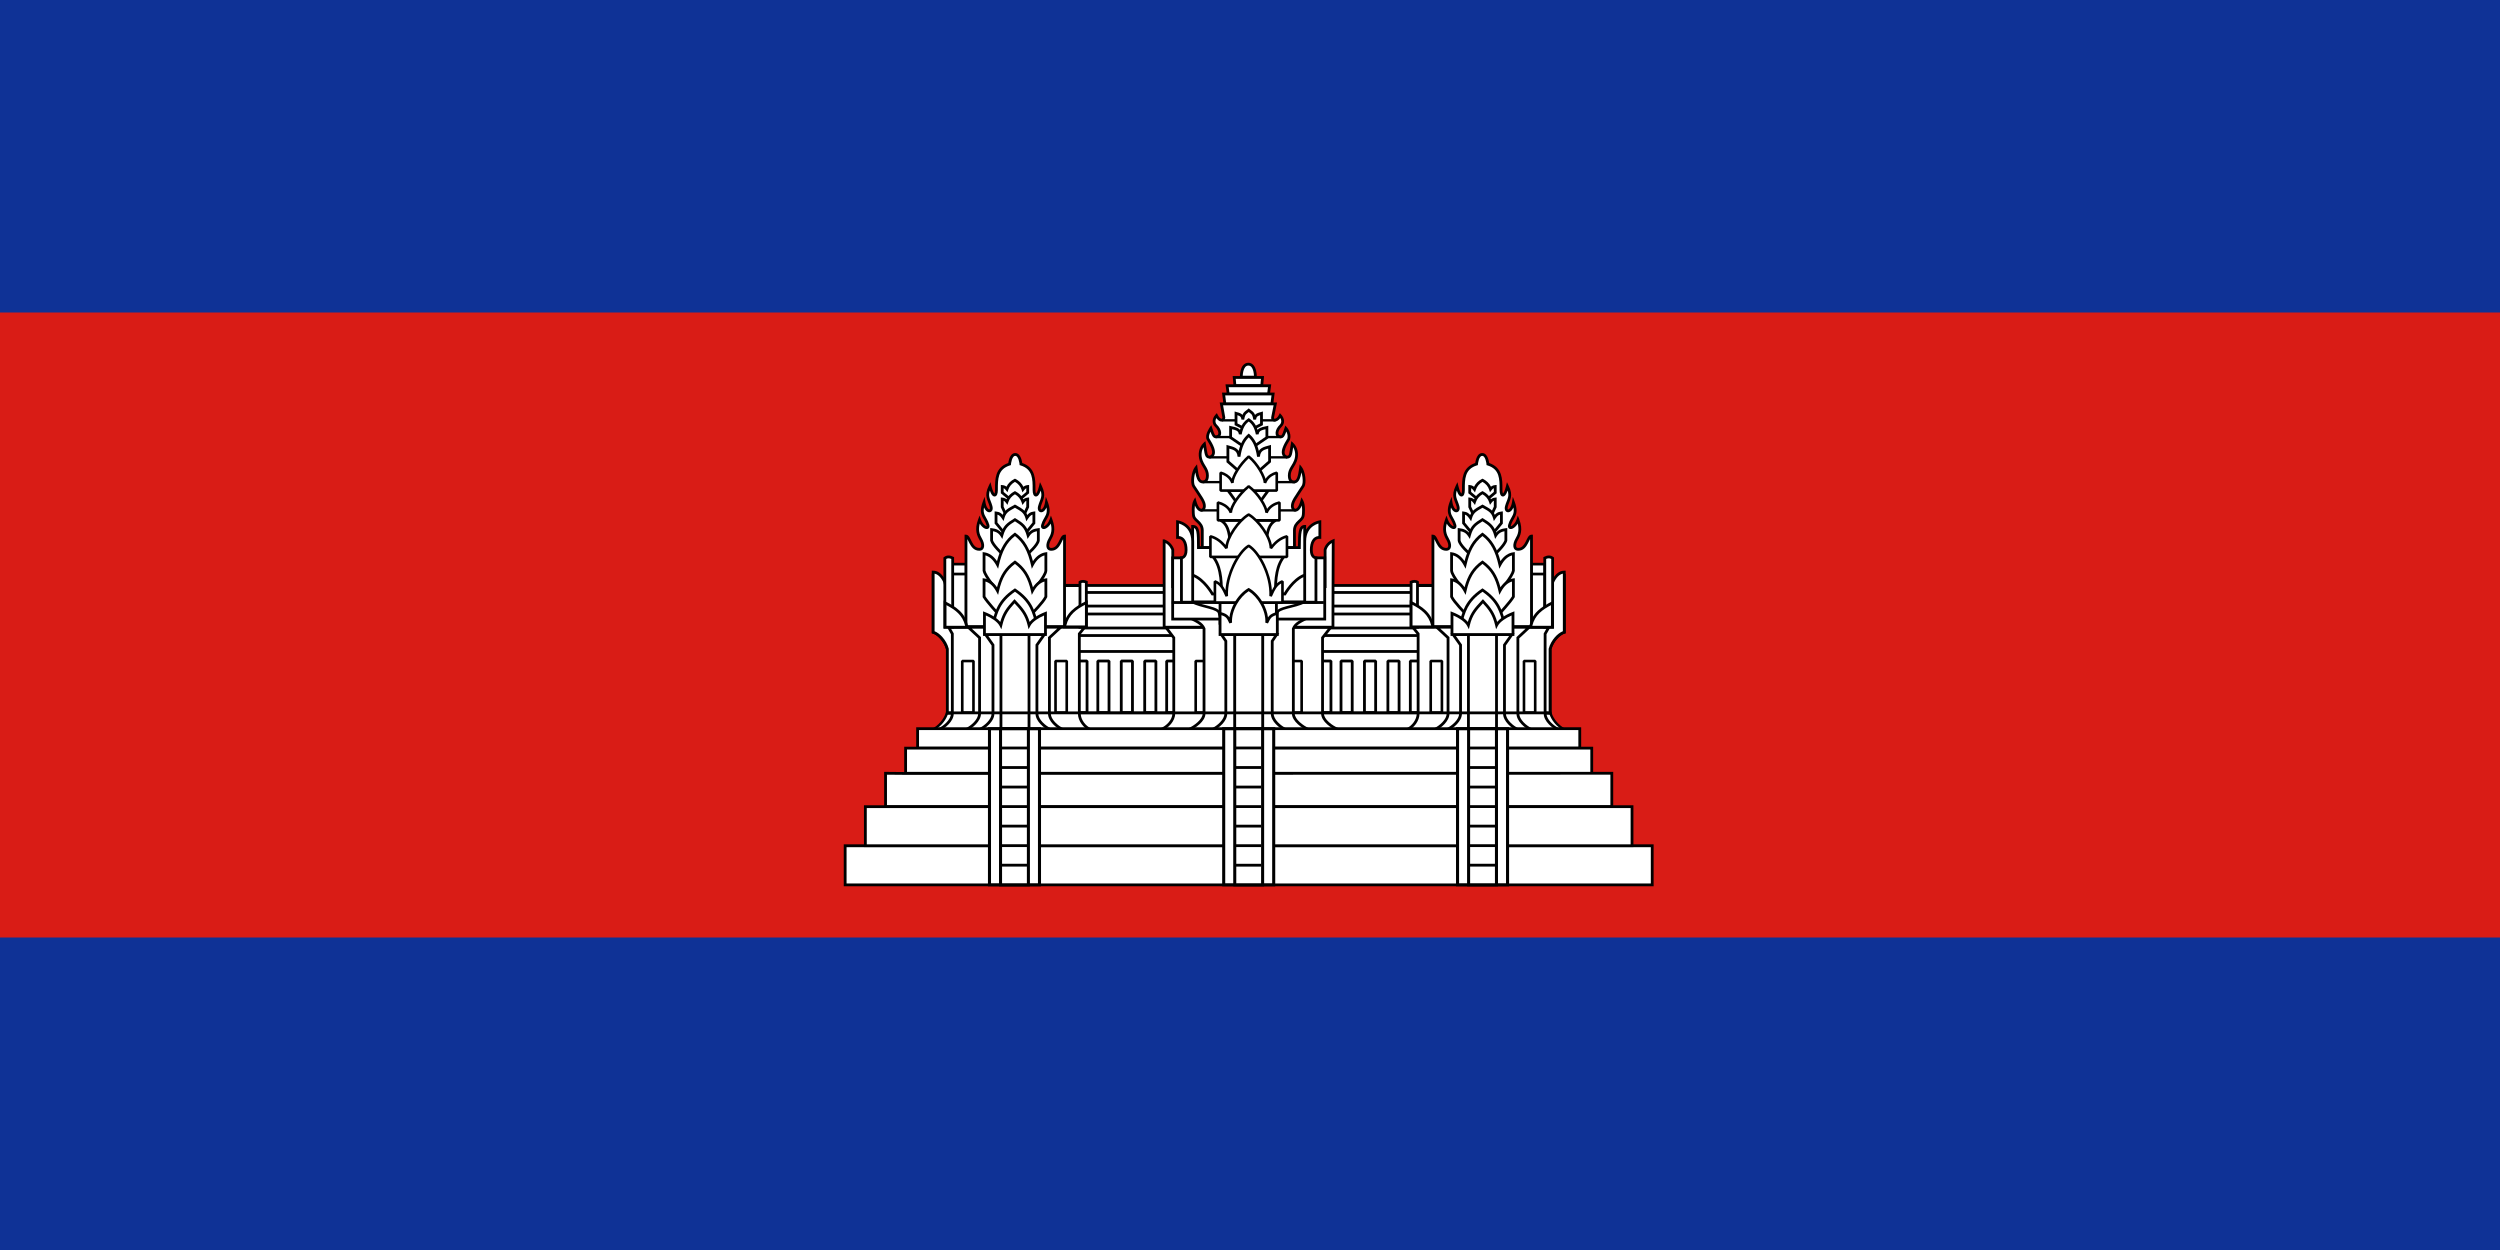 <svg width="240" height="120" viewBox="0 0 240 120" fill="none" xmlns="http://www.w3.org/2000/svg">
<rect x="0" y="0" width="240" height="120" fill="#808080" stroke="none"/>
<g clip-path="url(#clip0_909_224362)">
<path d="M0 0H240V120H0V0Z" fill="#0F3296"/>
<path d="M0 30H240V90H0V30Z" fill="#D91C16"/>
<path d="M102.94 56.204H137.08V69.341H102.94V56.204Z" fill="white"/>
<path fill-rule="evenodd" clip-rule="evenodd" d="M102.805 56.204L102.94 56.069H137.08L137.215 56.204V69.341L137.08 69.476H102.94L102.805 69.341V56.204ZM103.075 56.339V69.206H136.945V56.339H103.075Z" fill="black"/>
<path d="M102.804 58.943H136.944V60.29H102.804V58.943ZM102.804 61.013H136.944V62.54H102.804V61.013ZM103.282 63.458V68.407H104.357V63.458H103.282ZM105.391 63.458V68.407H106.466V63.458H105.391ZM107.641 63.458V68.407H108.716V63.458H107.641ZM109.891 63.458V68.407H110.966V63.458H109.891ZM112 63.458V68.407H113.075V63.458H112ZM126.697 63.458V68.407H127.772V63.458H126.697ZM128.737 63.458V68.407H129.812V63.458H128.737ZM130.987 63.458V68.407H132.062V63.458H130.987ZM133.237 63.458V68.407H134.312V63.458H133.237ZM135.391 63.458V68.407H136.466V63.458H135.391Z" fill="white"/>
<path fill-rule="evenodd" clip-rule="evenodd" d="M102.669 58.943L102.804 58.808H136.944L137.079 58.943V60.29L136.944 60.425H102.804L102.669 60.29V58.943ZM102.939 59.078V60.155H136.809V59.078H102.939ZM102.669 61.013L102.804 60.878H136.944L137.079 61.013V62.54L136.944 62.675H102.804L102.669 62.54V61.013ZM102.939 61.148V62.405H136.809V61.148H102.939ZM103.147 63.458L103.282 63.323H104.357L104.492 63.458V68.407L104.357 68.542H103.282L103.147 68.407V63.458ZM103.417 63.593V68.272H104.222V63.593H103.417ZM105.256 63.458L105.391 63.323H106.466L106.601 63.458V68.407L106.466 68.542H105.391L105.256 68.407V63.458ZM105.526 63.593V68.272H106.331V63.593H105.526ZM107.506 63.458L107.641 63.323H108.716L108.851 63.458V68.407L108.716 68.542H107.641L107.506 68.407V63.458ZM107.776 63.593V68.272H108.581V63.593H107.776ZM109.756 63.458L109.891 63.323H110.966L111.101 63.458V68.407L110.966 68.542H109.891L109.756 68.407V63.458ZM110.026 63.593V68.272H110.831V63.593H110.026ZM111.865 63.458L112 63.323H113.075L113.21 63.458V68.407L113.075 68.542H112L111.865 68.407V63.458ZM112.135 63.593V68.272H112.94V63.593H112.135ZM126.562 63.458L126.697 63.323H127.772L127.907 63.458V68.407L127.772 68.542H126.697L126.562 68.407V63.458ZM126.832 63.593V68.272H127.637V63.593H126.832ZM128.602 63.458L128.737 63.323H129.812L129.947 63.458V68.407L129.812 68.542H128.737L128.602 68.407V63.458ZM128.872 63.593V68.272H129.677V63.593H128.872ZM130.852 63.458L130.987 63.323H132.062L132.197 63.458V68.407L132.062 68.542H130.987L130.852 68.407V63.458ZM131.122 63.593V68.272H131.927V63.593H131.122ZM133.102 63.458L133.237 63.323H134.312L134.447 63.458V68.407L134.312 68.542H133.237L133.102 68.407V63.458ZM133.372 63.593V68.272H134.177V63.593H133.372ZM135.256 63.458L135.391 63.323H136.466L136.601 63.458V68.407L136.466 68.542H135.391L135.256 68.407V63.458ZM135.526 63.593V68.272H136.331V63.593H135.526Z" fill="black"/>
<path d="M102.805 56.876H136.945V58.182H102.805V56.876Z" fill="white"/>
<path fill-rule="evenodd" clip-rule="evenodd" d="M102.672 56.876L102.805 56.743H136.945L137.077 56.876V58.182L136.945 58.315H102.805L102.672 58.182V56.876ZM102.937 57.009V58.05H136.812V57.009H102.937Z" fill="black"/>
<path d="M89.586 70.031C90.114 69.762 90.716 69.136 90.913 68.435H148.834C149.031 69.136 149.634 69.762 150.162 70.031H89.586Z" fill="white"/>
<path fill-rule="evenodd" clip-rule="evenodd" d="M90.823 68.317H148.924L148.948 68.403C149.135 69.067 149.713 69.669 150.216 69.925L150.162 70.15H89.586L89.532 69.925C90.035 69.669 90.612 69.067 90.799 68.403L90.823 68.317ZM91.001 68.554C90.821 69.101 90.416 69.594 89.994 69.912H149.753C149.331 69.594 148.926 69.101 148.746 68.554H91.001Z" fill="black"/>
<path d="M119.167 36.206C119.167 36.206 119.123 34.973 119.842 34.959C120.56 34.972 120.517 36.206 120.517 36.206H119.167ZM115.42 52.568V50.907C115.396 50.077 114.592 50.017 114.568 49.412C114.568 49.412 114.464 48.504 114.704 48.089C115.029 49.303 115.621 49.08 115.621 48.581C115.621 48.145 115.286 47.74 114.598 46.682C114.379 46.344 114.514 45.284 114.822 44.905C114.941 45.826 115.078 46.267 115.473 46.267C115.715 46.267 115.912 46.11 115.912 45.649C115.912 45.062 115.514 44.765 115.319 44.231C115.091 43.608 115.248 42.972 115.627 42.617C115.789 43.526 115.741 43.888 116.145 43.888C116.959 43.631 116.145 42.453 115.971 42.155C115.771 41.809 116.24 41.117 116.24 41.117C116.499 41.924 116.582 41.99 116.861 41.915C117.213 41.821 117.168 41.298 116.738 40.876C116.467 40.609 116.495 40.213 116.787 39.894C117.079 40.466 117.454 40.431 117.49 40.092L117.254 38.774H122.431L122.174 40.049C122.101 40.413 122.593 40.493 122.899 39.894C123.191 40.213 123.219 40.61 122.948 40.877C122.518 41.299 122.473 41.821 122.825 41.916C123.104 41.99 123.187 41.925 123.446 41.117C123.446 41.117 123.867 41.589 123.715 42.156C123.541 42.453 122.727 43.632 123.541 43.889C123.945 43.889 123.896 43.526 124.059 42.617C124.438 42.973 124.595 43.608 124.367 44.231C124.172 44.766 123.774 45.062 123.774 45.649C123.774 46.11 123.971 46.268 124.212 46.268C124.608 46.268 124.744 45.827 124.864 44.906C125.171 45.285 125.307 46.344 125.087 46.682C124.4 47.74 124.065 48.145 124.065 48.581C124.065 49.08 124.656 49.303 124.982 48.089C125.221 48.503 125.117 49.412 125.117 49.412C125.093 50.017 124.289 50.077 124.266 50.907V52.568H115.42ZM117.586 38.762L117.467 37.825H122.218L122.099 38.762H117.586ZM117.904 37.805L117.802 37.034H121.883L121.781 37.805H117.904ZM118.552 37.007L118.484 36.236H121.201L121.133 37.007H118.552ZM128.458 70.031C127.85 69.797 126.965 69.155 126.965 68.51V61.221L127.756 60.214H111.923L112.682 61.222V68.51C112.682 69.156 112.074 69.797 111.467 70.031L128.458 70.031Z" fill="white"/>
<path fill-rule="evenodd" clip-rule="evenodd" d="M119.842 34.824L119.844 34.824C120.069 34.828 120.236 34.93 120.354 35.074C120.469 35.213 120.538 35.39 120.579 35.554C120.622 35.72 120.639 35.884 120.647 36.005C120.649 36.041 120.65 36.073 120.651 36.101H121.348L121.278 36.899H122.037L121.932 37.69H122.371L122.251 38.639H122.596L122.306 40.076C122.294 40.138 122.309 40.166 122.318 40.177C122.326 40.187 122.345 40.201 122.386 40.198C122.472 40.193 122.637 40.109 122.779 39.833L122.867 39.66L122.998 39.803C123.161 39.981 123.257 40.188 123.269 40.397C123.281 40.609 123.206 40.812 123.042 40.973C122.844 41.168 122.744 41.377 122.727 41.533C122.719 41.611 122.731 41.668 122.753 41.707C122.773 41.742 122.805 41.77 122.86 41.785C122.927 41.803 122.961 41.806 122.982 41.803C122.994 41.801 123.011 41.796 123.038 41.762C123.069 41.724 123.107 41.657 123.154 41.542C123.2 41.429 123.253 41.277 123.317 41.076L123.389 40.852L123.546 41.028L123.446 41.117C123.546 41.028 123.546 41.028 123.546 41.028L123.547 41.028L123.547 41.028L123.547 41.029L123.549 41.03L123.553 41.036C123.557 41.04 123.562 41.046 123.569 41.054C123.582 41.071 123.599 41.093 123.62 41.123C123.66 41.181 123.713 41.264 123.76 41.368C123.854 41.573 123.932 41.866 123.845 42.19L123.841 42.208L123.831 42.224C123.815 42.252 123.794 42.286 123.77 42.325C123.659 42.506 123.482 42.794 123.385 43.08C123.326 43.254 123.305 43.406 123.332 43.52C123.354 43.617 123.414 43.701 123.562 43.753C123.628 43.75 123.66 43.734 123.68 43.716C123.706 43.694 123.734 43.65 123.761 43.556C123.787 43.464 123.808 43.342 123.833 43.179C123.837 43.149 123.842 43.117 123.847 43.085C123.868 42.944 123.893 42.78 123.926 42.594L123.97 42.349L124.151 42.519C124.574 42.916 124.738 43.61 124.493 44.278C124.415 44.493 124.303 44.676 124.202 44.841C124.171 44.892 124.141 44.94 124.114 44.988C123.995 45.194 123.909 45.39 123.909 45.649C123.909 45.863 123.955 45.982 124.007 46.046C124.055 46.105 124.122 46.133 124.212 46.133C124.283 46.133 124.336 46.114 124.38 46.078C124.427 46.041 124.474 45.979 124.518 45.878C124.607 45.672 124.67 45.35 124.73 44.888L124.77 44.576L124.968 44.821C125.146 45.04 125.261 45.43 125.307 45.792C125.33 45.977 125.337 46.163 125.323 46.327C125.309 46.487 125.274 46.644 125.201 46.756C125.07 46.957 124.953 47.133 124.849 47.29C124.676 47.55 124.54 47.756 124.435 47.934C124.268 48.216 124.2 48.401 124.2 48.581C124.2 48.681 124.23 48.756 124.266 48.799C124.3 48.839 124.337 48.852 124.377 48.845C124.424 48.837 124.501 48.796 124.591 48.67C124.68 48.545 124.772 48.348 124.851 48.054L124.936 47.74L125.099 48.022C125.17 48.145 125.212 48.298 125.237 48.448C125.262 48.601 125.272 48.76 125.274 48.904C125.276 49.048 125.27 49.178 125.264 49.272C125.261 49.319 125.258 49.358 125.255 49.384C125.254 49.398 125.253 49.408 125.252 49.415L125.251 49.422C125.237 49.755 125.02 49.956 124.836 50.125C124.818 50.141 124.801 50.157 124.784 50.173C124.584 50.361 124.411 50.551 124.401 50.909V52.703H115.285V50.909C115.274 50.551 115.101 50.361 114.901 50.173C114.884 50.157 114.867 50.141 114.849 50.125C114.665 49.956 114.448 49.756 114.433 49.422L114.433 49.415C114.432 49.408 114.431 49.398 114.43 49.384C114.427 49.358 114.424 49.319 114.421 49.272C114.415 49.178 114.409 49.048 114.411 48.904C114.413 48.76 114.423 48.601 114.448 48.448C114.474 48.298 114.515 48.145 114.587 48.022L114.75 47.74L114.834 48.054C114.913 48.348 115.005 48.545 115.094 48.67C115.184 48.796 115.261 48.837 115.308 48.845C115.348 48.852 115.386 48.839 115.42 48.799C115.456 48.756 115.486 48.681 115.486 48.581C115.486 48.401 115.417 48.216 115.251 47.933C115.146 47.755 115.009 47.548 114.835 47.288C114.732 47.132 114.615 46.956 114.485 46.756C114.412 46.643 114.377 46.487 114.363 46.327C114.348 46.163 114.355 45.977 114.378 45.792C114.424 45.43 114.539 45.039 114.718 44.82L114.916 44.576L114.956 44.888C115.016 45.35 115.078 45.672 115.168 45.878C115.212 45.979 115.258 46.041 115.305 46.078C115.35 46.113 115.402 46.132 115.473 46.132C115.563 46.132 115.63 46.104 115.679 46.045C115.731 45.982 115.777 45.863 115.777 45.649C115.777 45.39 115.691 45.193 115.572 44.988C115.544 44.94 115.514 44.891 115.483 44.84C115.383 44.676 115.271 44.492 115.192 44.278C114.948 43.609 115.112 42.915 115.534 42.519L115.716 42.349L115.759 42.593C115.793 42.78 115.817 42.944 115.839 43.085C115.844 43.118 115.848 43.149 115.853 43.179C115.878 43.342 115.898 43.464 115.925 43.556C115.952 43.649 115.979 43.693 116.005 43.716C116.025 43.734 116.058 43.75 116.124 43.753C116.271 43.701 116.331 43.617 116.354 43.52C116.381 43.405 116.359 43.254 116.3 43.08C116.203 42.795 116.027 42.507 115.916 42.325C115.892 42.286 115.871 42.252 115.854 42.223L115.854 42.223C115.783 42.099 115.777 41.957 115.795 41.828C115.813 41.698 115.858 41.567 115.906 41.453C115.955 41.339 116.01 41.236 116.053 41.163C116.074 41.126 116.093 41.096 116.106 41.075C116.113 41.065 116.118 41.057 116.122 41.051L116.126 41.044L116.127 41.042L116.128 41.042L116.128 41.042C116.128 41.041 116.128 41.041 116.24 41.117L116.128 41.042L116.284 40.812L116.368 41.076C116.433 41.277 116.485 41.428 116.532 41.542C116.579 41.657 116.616 41.723 116.647 41.762C116.675 41.795 116.692 41.8 116.704 41.802C116.725 41.806 116.758 41.803 116.826 41.785C116.88 41.77 116.913 41.742 116.933 41.706C116.954 41.668 116.967 41.611 116.958 41.533C116.941 41.377 116.842 41.168 116.643 40.973C116.48 40.812 116.405 40.608 116.417 40.397C116.428 40.188 116.525 39.981 116.687 39.803L116.818 39.66L116.907 39.833C117.047 40.106 117.185 40.191 117.254 40.201C117.284 40.205 117.301 40.198 117.313 40.186C117.327 40.173 117.345 40.145 117.353 40.095L117.093 38.639H117.434L117.313 37.69H117.752L117.648 36.899H118.407L118.336 36.101H119.032C119.033 36.073 119.034 36.041 119.036 36.005C119.044 35.884 119.062 35.72 119.104 35.554C119.146 35.39 119.214 35.213 119.329 35.074C119.447 34.93 119.615 34.828 119.839 34.824L119.842 34.824ZM120.38 36.071C120.379 36.056 120.379 36.039 120.377 36.022C120.371 35.911 120.354 35.765 120.318 35.621C120.281 35.475 120.225 35.341 120.146 35.245C120.071 35.154 119.975 35.097 119.842 35.094C119.708 35.097 119.612 35.154 119.537 35.246C119.458 35.342 119.403 35.475 119.366 35.621C119.329 35.765 119.313 35.911 119.306 36.022C119.305 36.039 119.304 36.056 119.303 36.071H120.38ZM121.009 36.872L121.053 36.371H118.631L118.675 36.872H121.009ZM121.662 37.67L121.728 37.169H117.956L118.022 37.67H121.662ZM121.98 38.627L122.065 37.96H117.62L117.705 38.627H121.98ZM116.207 41.446C116.189 41.481 116.171 41.52 116.154 41.559C116.111 41.662 116.076 41.768 116.062 41.865C116.048 41.964 116.059 42.037 116.087 42.087C116.101 42.11 116.119 42.139 116.14 42.174C116.249 42.352 116.448 42.675 116.556 42.993C116.621 43.184 116.661 43.393 116.617 43.581C116.57 43.783 116.43 43.94 116.185 44.017L116.166 44.023H116.145C116.023 44.023 115.914 43.996 115.827 43.919C115.743 43.846 115.697 43.742 115.665 43.631C115.633 43.519 115.61 43.38 115.586 43.22C115.581 43.189 115.576 43.157 115.571 43.124C115.562 43.064 115.553 43 115.542 42.932C115.339 43.259 115.276 43.721 115.446 44.185C115.514 44.372 115.607 44.524 115.704 44.683C115.737 44.738 115.772 44.794 115.806 44.852C115.934 45.075 116.047 45.321 116.047 45.649C116.047 45.896 115.995 46.086 115.888 46.217C115.777 46.352 115.625 46.402 115.473 46.402C115.347 46.402 115.234 46.366 115.138 46.29C115.044 46.215 114.975 46.11 114.92 45.986C114.849 45.822 114.796 45.608 114.751 45.348C114.704 45.491 114.668 45.656 114.646 45.826C114.625 45.996 114.619 46.162 114.632 46.303C114.644 46.449 114.675 46.552 114.711 46.609C114.836 46.801 114.951 46.974 115.054 47.129C115.231 47.395 115.375 47.612 115.483 47.796C115.656 48.09 115.756 48.326 115.756 48.581C115.756 48.731 115.711 48.871 115.626 48.972C115.539 49.077 115.408 49.137 115.26 49.111C115.119 49.085 114.987 48.985 114.874 48.827C114.816 48.745 114.761 48.646 114.71 48.526C114.691 48.651 114.683 48.783 114.681 48.908C114.679 49.043 114.685 49.165 114.69 49.254C114.693 49.299 114.696 49.335 114.699 49.359C114.7 49.372 114.701 49.381 114.701 49.387L114.702 49.394L114.702 49.396L114.702 49.396L114.703 49.401L114.703 49.406C114.712 49.627 114.845 49.752 115.043 49.936C115.057 49.949 115.071 49.963 115.086 49.977C115.3 50.178 115.541 50.433 115.555 50.904L115.555 50.906V52.433H124.131V50.906L124.131 50.904C124.144 50.433 124.385 50.178 124.599 49.977C124.614 49.963 124.628 49.949 124.642 49.936C124.84 49.752 124.973 49.627 124.982 49.406L124.982 49.401L124.983 49.396L124.983 49.396L124.983 49.394L124.984 49.387C124.984 49.381 124.985 49.372 124.986 49.359C124.989 49.335 124.992 49.299 124.995 49.254C125 49.165 125.006 49.042 125.004 48.907C125.002 48.783 124.994 48.651 124.976 48.526C124.924 48.646 124.869 48.745 124.811 48.827C124.698 48.985 124.567 49.085 124.425 49.111C124.277 49.137 124.146 49.077 124.059 48.972C123.974 48.871 123.93 48.731 123.93 48.581C123.93 48.326 124.029 48.09 124.202 47.796C124.31 47.613 124.454 47.397 124.63 47.131C124.734 46.975 124.849 46.802 124.974 46.609C125.011 46.552 125.041 46.449 125.054 46.303C125.066 46.162 125.061 45.996 125.039 45.826C125.018 45.657 124.981 45.492 124.935 45.349C124.89 45.609 124.837 45.823 124.765 45.986C124.711 46.111 124.641 46.216 124.548 46.29C124.451 46.367 124.338 46.403 124.212 46.403C124.06 46.403 123.908 46.352 123.798 46.217C123.691 46.086 123.639 45.896 123.639 45.649C123.639 45.321 123.751 45.076 123.88 44.853C123.914 44.794 123.948 44.739 123.981 44.684C124.079 44.525 124.171 44.373 124.24 44.185C124.409 43.722 124.347 43.26 124.143 42.933C124.133 43 124.123 43.063 124.114 43.124C124.109 43.157 124.104 43.189 124.1 43.22C124.075 43.38 124.052 43.519 124.02 43.631C123.988 43.742 123.942 43.846 123.858 43.919C123.771 43.996 123.662 44.024 123.541 44.024H123.52L123.5 44.017C123.255 43.94 123.116 43.783 123.069 43.582C123.025 43.394 123.065 43.184 123.13 42.994C123.238 42.675 123.437 42.352 123.546 42.174C123.563 42.147 123.577 42.123 123.589 42.103C123.647 41.867 123.591 41.648 123.514 41.48C123.505 41.46 123.496 41.441 123.487 41.423C123.457 41.507 123.43 41.581 123.404 41.644C123.354 41.766 123.304 41.863 123.248 41.933C123.187 42.007 123.115 42.055 123.025 42.069C122.943 42.082 122.862 42.065 122.79 42.046C122.668 42.013 122.574 41.941 122.517 41.839C122.462 41.739 122.446 41.622 122.459 41.504C122.484 41.27 122.622 41.007 122.853 40.78M116.207 41.446C116.233 41.52 116.258 41.586 116.282 41.644C116.332 41.766 116.381 41.862 116.438 41.932C116.499 42.007 116.571 42.054 116.661 42.069C116.742 42.082 116.824 42.065 116.896 42.046C117.017 42.013 117.111 41.941 117.168 41.838C117.224 41.739 117.239 41.622 117.227 41.504C117.202 41.27 117.063 41.007 116.832 40.78C116.724 40.674 116.679 40.545 116.686 40.412C116.691 40.324 116.719 40.23 116.774 40.137C116.906 40.328 117.058 40.444 117.214 40.468C117.32 40.484 117.421 40.455 117.498 40.383C117.572 40.313 117.612 40.214 117.624 40.106L117.626 40.087L117.416 38.909H122.266L122.042 40.022C122.017 40.143 122.036 40.26 122.109 40.349C122.182 40.437 122.291 40.474 122.402 40.468C122.576 40.457 122.76 40.343 122.91 40.135C122.966 40.229 122.995 40.324 123 40.413C123.007 40.546 122.961 40.674 122.853 40.78M111.653 60.079H128.034L127.099 61.268V68.51C127.099 68.774 127.284 69.062 127.574 69.325C127.858 69.584 128.217 69.794 128.506 69.905L128.458 70.166L111.466 70.166L111.418 69.906C111.699 69.797 111.985 69.592 112.199 69.338C112.414 69.083 112.547 68.791 112.547 68.51V61.267L111.653 60.079ZM112.194 60.349L112.817 61.177V68.51C112.817 68.875 112.647 69.226 112.406 69.512C112.284 69.656 112.143 69.786 111.99 69.897L127.89 69.896C127.717 69.79 127.545 69.664 127.392 69.525C127.087 69.247 126.829 68.891 126.829 68.51V61.174L127.478 60.349H112.194Z" fill="black"/>
<path d="M114.787 63.458H115.862V68.407H114.787V63.458ZM123.883 63.458H124.958V68.407H123.883V63.458Z" fill="white"/>
<path fill-rule="evenodd" clip-rule="evenodd" d="M114.66 63.458L114.787 63.332H115.862L115.989 63.458V68.407L115.862 68.533H114.787L114.66 68.407V63.458ZM114.913 63.585V68.28H115.736V63.585H114.913ZM123.756 63.458L123.883 63.332H124.958L125.085 63.458V68.407L124.958 68.533H123.883L123.756 68.407V63.458ZM124.009 63.585V68.28H124.832V63.585H124.009Z" fill="black"/>
<path d="M111.758 51.917V60.214H127.965V58.427L127.989 51.917C127.326 52.177 127.21 52.778 127.21 52.778V56.311H112.585V52.778C112.585 52.778 112.422 52.178 111.759 51.917H111.758Z" fill="white"/>
<path fill-rule="evenodd" clip-rule="evenodd" d="M128.124 51.718L128.1 58.427V60.349H111.623V51.782H111.784L111.808 51.792C112.17 51.934 112.397 52.17 112.532 52.37C112.6 52.469 112.645 52.561 112.673 52.627C112.688 52.661 112.698 52.689 112.704 52.708C112.708 52.718 112.71 52.726 112.712 52.732C112.713 52.735 112.714 52.737 112.714 52.739L112.715 52.741L112.715 52.742L112.715 52.742C112.715 52.743 112.715 52.743 112.585 52.778L112.715 52.743L112.72 52.76V56.176H127.075V52.765L127.077 52.752L127.21 52.778C127.077 52.752 127.077 52.752 127.077 52.752L127.077 52.752L127.078 52.751L127.078 52.748C127.079 52.747 127.079 52.744 127.08 52.741C127.081 52.735 127.083 52.727 127.086 52.717C127.091 52.697 127.099 52.669 127.111 52.635C127.135 52.568 127.174 52.475 127.236 52.375C127.36 52.172 127.576 51.934 127.939 51.791L128.124 51.718ZM127.345 52.793V56.446H112.45V52.799C112.45 52.798 112.449 52.797 112.449 52.795C112.444 52.781 112.436 52.76 112.425 52.733C112.402 52.679 112.365 52.604 112.309 52.521C112.221 52.392 112.089 52.246 111.893 52.132V60.079H127.83V58.426L127.853 52.133C127.664 52.246 127.543 52.39 127.466 52.516C127.416 52.597 127.384 52.672 127.366 52.725C127.356 52.751 127.35 52.772 127.347 52.786C127.346 52.789 127.345 52.791 127.345 52.793Z" fill="black"/>
<path d="M114.301 59.346C114.812 59.616 115.383 59.841 115.587 60.354V68.511C115.587 69.149 114.694 69.784 114.162 70.023L114.145 70.031H114.146L114.145 70.031H125.603L125.586 70.023C125.054 69.784 124.161 69.149 124.161 68.511V60.354C124.365 59.841 124.935 59.616 125.447 59.346H114.301H114.301Z" fill="white"/>
<path fill-rule="evenodd" clip-rule="evenodd" d="M125.447 59.211L125.51 59.465C125.436 59.505 125.361 59.542 125.289 59.579C125.103 59.674 124.925 59.764 124.763 59.872C124.551 60.013 124.386 60.172 124.296 60.381V68.511C124.296 68.771 124.483 69.055 124.766 69.318C125.044 69.575 125.388 69.786 125.642 69.9L125.644 69.901L125.661 69.91L125.603 70.166H114.145L114.144 70.165L114.089 69.908L114.106 69.901L114.106 69.9C114.36 69.786 114.704 69.575 114.982 69.318C115.266 69.055 115.452 68.771 115.452 68.511V60.381C115.362 60.172 115.197 60.013 114.985 59.872C114.823 59.764 114.646 59.674 114.46 59.58C114.387 59.543 114.313 59.505 114.238 59.465L114.301 59.346V59.211H125.447ZM114.855 59.481H124.893C124.797 59.533 124.702 59.588 124.614 59.647C124.37 59.809 124.152 60.012 124.036 60.304L124.026 60.328V68.511C124.026 68.889 124.287 69.242 124.583 69.516C124.737 69.659 124.909 69.788 125.077 69.897H114.671C114.839 69.788 115.011 69.659 115.165 69.516C115.461 69.242 115.722 68.889 115.722 68.511V60.328L115.712 60.304C115.596 60.012 115.378 59.809 115.134 59.647C115.046 59.588 114.951 59.533 114.855 59.481Z" fill="black"/>
<path d="M127.174 59.432V53.556H125.701V52.983H114.049V53.556H112.576V59.432H127.174ZM123.409 70.031C122.89 69.797 122.134 69.155 122.134 68.51V61.546L122.56 60.913H117.253L117.679 61.546V68.511C117.679 69.156 116.923 69.798 116.404 70.032L123.409 70.031Z" fill="white"/>
<path fill-rule="evenodd" clip-rule="evenodd" d="M113.914 52.848H125.836V53.421H127.309V59.567H112.441V53.421H113.914V52.848ZM114.184 53.118V53.691H112.711V59.297H127.039V53.691H125.566V53.118H114.184ZM117 60.778H122.814L122.269 61.587V68.51C122.269 68.782 122.43 69.072 122.675 69.332C122.917 69.59 123.221 69.799 123.464 69.908L123.409 70.166L116.404 70.166L116.349 69.909C116.592 69.799 116.896 69.591 117.138 69.333C117.382 69.073 117.544 68.783 117.544 68.51V61.587L117 60.778ZM117.507 61.048L117.814 61.505V68.51C117.814 68.884 117.598 69.237 117.335 69.518C117.201 69.66 117.051 69.788 116.9 69.897L122.913 69.896C122.762 69.788 122.611 69.659 122.478 69.517C122.215 69.237 121.999 68.883 121.999 68.51V61.505L122.306 61.048H117.507Z" fill="black"/>
<path d="M118.531 60.914H121.22V70.027H118.531V60.914Z" fill="white"/>
<path fill-rule="evenodd" clip-rule="evenodd" d="M118.393 60.776H121.358V70.165H118.393V60.776ZM118.669 61.052V69.889H121.082V61.052H118.669Z" fill="black"/>
<path d="M122.581 58.91C122.587 58.31 124.332 58.283 125.23 57.772H114.445C115.343 58.283 117.047 58.325 117.047 58.91L117.412 60.075L121.877 60.254L122.581 58.91Z" fill="white"/>
<path fill-rule="evenodd" clip-rule="evenodd" d="M114.382 57.882L114.445 57.645H125.23L125.293 57.882C125.055 58.017 124.766 58.118 124.473 58.203C124.288 58.256 124.095 58.305 123.909 58.352C123.804 58.378 123.701 58.404 123.603 58.43C123.328 58.503 123.094 58.576 122.93 58.663C122.762 58.752 122.708 58.834 122.707 58.911L122.693 58.969L121.989 60.313L121.872 60.381L117.407 60.201L117.291 60.113L116.926 58.948L116.92 58.91C116.92 58.837 116.87 58.757 116.706 58.669C116.547 58.582 116.319 58.509 116.049 58.435C115.953 58.409 115.851 58.382 115.746 58.355C115.565 58.308 115.376 58.258 115.194 58.204C114.905 58.118 114.619 58.017 114.382 57.882ZM115.064 57.898C115.13 57.92 115.198 57.941 115.266 57.962C115.445 58.015 115.625 58.062 115.803 58.108C115.909 58.136 116.013 58.163 116.116 58.191C116.385 58.265 116.639 58.344 116.827 58.446C117.005 58.543 117.163 58.682 117.173 58.889L117.506 59.952L121.802 60.124L122.456 58.876C122.473 58.672 122.632 58.535 122.811 58.439C123.004 58.337 123.264 58.258 123.538 58.185C123.642 58.158 123.748 58.131 123.855 58.104C124.037 58.059 124.221 58.012 124.403 57.959C124.471 57.94 124.538 57.919 124.603 57.898H115.064Z" fill="black"/>
<path d="M124.738 52.568C124.738 51.098 124.799 50.532 125.251 50.532V55.206C124.144 55.608 123.353 57.021 123.353 57.021H116.39C116.39 57.021 115.6 55.608 114.492 55.206V50.532C115.049 50.532 115.052 51.124 115.052 52.568H124.738ZM125.251 51.965C125.251 50.28 126.706 50.09 126.706 50.09V51.59C126.152 51.566 125.885 52.064 125.885 52.803C125.885 53.543 126.331 53.555 126.331 53.555V57.812H125.251L125.251 51.965Z" fill="white"/>
<path fill-rule="evenodd" clip-rule="evenodd" d="M126.841 49.937V51.731L126.7 51.725C126.473 51.715 126.313 51.808 126.202 51.983C126.085 52.166 126.02 52.446 126.02 52.803C126.02 53.145 126.122 53.291 126.196 53.354C126.235 53.388 126.273 53.404 126.3 53.413C126.314 53.417 126.325 53.419 126.331 53.42C126.334 53.42 126.336 53.42 126.337 53.42L126.466 53.424V57.947H125.116L125.116 55.41C124.671 55.623 124.282 56 123.99 56.351C123.826 56.548 123.696 56.733 123.607 56.869C123.562 56.936 123.528 56.992 123.505 57.03C123.493 57.049 123.485 57.063 123.479 57.073C123.478 57.075 123.477 57.077 123.476 57.079C123.474 57.081 123.473 57.083 123.473 57.084L123.471 57.087L123.471 57.087L123.432 57.156H116.311L116.272 57.087L116.272 57.087L116.27 57.084C116.269 57.082 116.267 57.078 116.264 57.073C116.258 57.063 116.25 57.049 116.238 57.03C116.215 56.992 116.181 56.936 116.137 56.869C116.047 56.733 115.917 56.548 115.753 56.351C115.422 55.953 114.966 55.522 114.446 55.333L114.357 55.301V50.397H114.492C114.657 50.397 114.799 50.442 114.91 50.552C115.015 50.657 115.076 50.806 115.113 50.98C115.183 51.304 115.187 51.787 115.187 52.433H124.603C124.605 51.772 124.622 51.291 124.693 50.97C124.731 50.798 124.788 50.654 124.88 50.553C124.979 50.445 125.105 50.397 125.251 50.397H125.386V50.849C125.529 50.601 125.713 50.418 125.9 50.286C126.096 50.147 126.291 50.065 126.437 50.018C126.51 49.994 126.571 49.979 126.615 49.97C126.637 49.965 126.654 49.962 126.667 49.96C126.673 49.959 126.678 49.958 126.682 49.957L126.686 49.957L126.687 49.956L126.688 49.956L126.688 49.956C126.688 49.956 126.688 49.956 126.706 50.09L126.688 49.956L126.841 49.937ZM126.571 50.259C126.555 50.264 126.538 50.269 126.52 50.275C126.393 50.316 126.224 50.387 126.056 50.506C125.726 50.74 125.386 51.169 125.386 51.965L125.386 57.677H126.196V53.662C126.144 53.644 126.082 53.612 126.02 53.559C125.871 53.432 125.75 53.202 125.75 52.803C125.75 52.421 125.818 52.082 125.974 51.838C126.111 51.623 126.312 51.486 126.571 51.459V50.259ZM116.467 56.886H123.276C123.3 56.846 123.336 56.789 123.381 56.72C123.475 56.578 123.611 56.385 123.783 56.178C124.107 55.79 124.567 55.341 125.116 55.114V50.703C125.103 50.712 125.091 50.723 125.08 50.735C125.034 50.785 124.991 50.875 124.957 51.028C124.889 51.336 124.873 51.829 124.873 52.568V52.703H114.917V52.568C114.917 51.839 114.916 51.348 114.849 51.037C114.816 50.883 114.771 50.794 114.719 50.743C114.695 50.719 114.666 50.7 114.627 50.687V55.114C115.176 55.341 115.637 55.79 115.96 56.178C116.132 56.385 116.269 56.578 116.362 56.72C116.407 56.789 116.443 56.846 116.467 56.886Z" fill="black"/>
<path d="M114.499 51.965C114.499 50.28 113.044 50.09 113.044 50.09V51.59C113.597 51.566 113.864 52.064 113.864 52.803C113.864 53.543 113.418 53.555 113.418 53.555V57.812H114.498L114.499 51.965Z" fill="white"/>
<path fill-rule="evenodd" clip-rule="evenodd" d="M113.061 49.956L113.044 50.09C113.061 49.956 113.061 49.956 113.061 49.956L113.061 49.956L113.062 49.956L113.063 49.957L113.068 49.957C113.071 49.958 113.076 49.959 113.082 49.96C113.095 49.962 113.112 49.965 113.134 49.97C113.178 49.979 113.239 49.994 113.312 50.018C113.458 50.065 113.653 50.147 113.849 50.286C114.246 50.567 114.634 51.076 114.634 51.965L114.633 57.947H113.283V53.424L113.413 53.42C113.414 53.42 113.415 53.42 113.418 53.42C113.424 53.419 113.435 53.417 113.449 53.413C113.476 53.404 113.514 53.388 113.554 53.354C113.628 53.291 113.729 53.145 113.729 52.803C113.729 52.446 113.664 52.166 113.548 51.983C113.436 51.808 113.276 51.715 113.049 51.725L112.909 51.731V49.937L113.061 49.956ZM113.179 50.259V51.459C113.437 51.486 113.639 51.623 113.775 51.838C113.931 52.082 113.999 52.421 113.999 52.803C113.999 53.202 113.878 53.432 113.729 53.559C113.667 53.612 113.605 53.644 113.553 53.662V57.677H114.363L114.364 51.965C114.364 51.965 114.364 51.965 114.364 51.965C114.364 51.169 114.023 50.74 113.693 50.506C113.525 50.387 113.356 50.316 113.229 50.275C113.212 50.269 113.195 50.264 113.179 50.259Z" fill="black"/>
<path fill-rule="evenodd" clip-rule="evenodd" d="M122.457 40.465H117.319V40.24H122.457V40.465ZM122.986 42.07H116.71V41.845H122.986V42.07ZM123.572 44.017H116.101V43.792H123.572V44.017ZM124.325 46.396H115.465V46.171H124.325V46.396ZM124.388 49.108H115.261V48.883H124.388V49.108Z" fill="black"/>
<path fill-rule="evenodd" clip-rule="evenodd" d="M116.989 57.977H112.492V57.707H127.09V57.977H122.669V59.969H116.989V57.977ZM117.259 57.98V59.699H122.399V57.98H117.259Z" fill="black"/>
<path d="M116.446 53.438C117.343 54.515 117.259 56.342 117.25 57.419H122.452C122.442 56.342 122.359 54.515 123.256 53.438H116.446ZM119.371 41.099L118.658 40.732V39.683C118.949 39.77 119.276 39.806 119.308 40.27C119.41 39.607 119.593 39.64 119.88 39.381C120.167 39.639 120.35 39.607 120.452 40.27C120.484 39.806 120.811 39.77 121.103 39.682V40.732L120.389 41.099L119.371 41.099Z" fill="white"/>
<path fill-rule="evenodd" clip-rule="evenodd" d="M119.88 39.2L119.971 39.281C120.029 39.333 120.082 39.372 120.135 39.411C120.142 39.417 120.149 39.422 120.157 39.427C120.216 39.471 120.279 39.52 120.337 39.585C120.394 39.65 120.442 39.727 120.481 39.827C120.518 39.786 120.561 39.751 120.607 39.721C120.683 39.673 120.765 39.642 120.842 39.617C120.882 39.604 120.931 39.591 120.977 39.578C121.009 39.569 121.039 39.56 121.064 39.553L121.238 39.501V40.814L120.422 41.234L119.338 41.234L118.523 40.814V39.502L118.696 39.554C118.721 39.561 118.751 39.569 118.782 39.578C118.828 39.591 118.877 39.604 118.919 39.617C118.995 39.642 119.077 39.673 119.153 39.721C119.199 39.751 119.242 39.786 119.279 39.827C119.318 39.727 119.366 39.65 119.423 39.585C119.481 39.52 119.544 39.471 119.604 39.427C119.611 39.422 119.618 39.417 119.625 39.412C119.679 39.372 119.732 39.333 119.79 39.281L119.88 39.2ZM119.626 39.763C119.556 39.842 119.491 39.97 119.442 40.291L119.174 40.279C119.16 40.086 119.09 40.002 119.008 39.949C118.961 39.919 118.904 39.896 118.837 39.875C118.822 39.87 118.807 39.865 118.793 39.861V40.65L119.403 40.964L120.357 40.964L120.968 40.649V39.861C120.954 39.865 120.939 39.87 120.923 39.875C120.856 39.896 120.799 39.919 120.752 39.949C120.67 40.002 120.6 40.086 120.586 40.28L120.318 40.291C120.269 39.97 120.204 39.842 120.134 39.763C120.098 39.721 120.055 39.688 119.996 39.645C119.99 39.64 119.983 39.635 119.976 39.629C119.947 39.608 119.915 39.584 119.88 39.557C119.846 39.585 119.814 39.608 119.785 39.63C119.777 39.635 119.771 39.64 119.764 39.645C119.705 39.688 119.662 39.722 119.626 39.763ZM116.157 53.303H123.544L123.359 53.525C122.935 54.034 122.736 54.73 122.648 55.445C122.57 56.073 122.578 56.702 122.585 57.213C122.586 57.284 122.587 57.352 122.587 57.418L122.589 57.554H117.113L117.115 57.418C117.115 57.351 117.116 57.282 117.117 57.21C117.124 56.699 117.132 56.072 117.054 55.445C116.965 54.73 116.766 54.034 116.342 53.525L116.157 53.303ZM116.715 53.573C117.072 54.108 117.242 54.768 117.322 55.412C117.402 56.059 117.394 56.705 117.387 57.215C117.387 57.238 117.386 57.261 117.386 57.284H122.316C122.315 57.262 122.315 57.24 122.315 57.218C122.308 56.708 122.299 56.06 122.38 55.412C122.459 54.768 122.629 54.108 122.987 53.573H116.715Z" fill="black"/>
<path d="M119.323 42.821L118.139 42.007V41.04C118.554 41.136 119.02 41.175 119.065 41.685C119.21 40.958 119.47 40.583 119.88 40.299C120.289 40.583 120.55 40.958 120.694 41.685C120.74 41.175 121.206 41.136 121.621 41.04V42.007L120.437 42.821H119.323Z" fill="white"/>
<path fill-rule="evenodd" clip-rule="evenodd" d="M119.88 40.135L119.956 40.188C120.315 40.436 120.564 40.751 120.726 41.26C120.793 41.184 120.874 41.129 120.959 41.087C121.113 41.011 121.3 40.971 121.467 40.936C121.51 40.927 121.552 40.918 121.591 40.909L121.756 40.871V42.078L120.479 42.956H119.281L118.004 42.078V40.871L118.169 40.909C118.208 40.918 118.25 40.927 118.293 40.936C118.459 40.971 118.647 41.011 118.8 41.087C118.886 41.129 118.967 41.184 119.034 41.26C119.195 40.751 119.445 40.436 119.803 40.188L119.88 40.135ZM119.88 40.466C119.547 40.72 119.327 41.061 119.198 41.712L118.931 41.697C118.921 41.591 118.891 41.517 118.851 41.463C118.81 41.408 118.754 41.365 118.681 41.329C118.565 41.272 118.428 41.242 118.274 41.208V41.936L119.365 42.686H120.395L121.486 41.936V41.208C121.331 41.241 121.194 41.272 121.078 41.329C121.005 41.365 120.949 41.408 120.909 41.463C120.869 41.517 120.838 41.591 120.829 41.697L120.562 41.712C120.432 41.061 120.212 40.72 119.88 40.466Z" fill="black"/>
<path d="M119.239 45.506L117.877 44.311V42.89C118.354 43.031 118.89 43.089 118.943 43.837C119.109 42.769 119.408 42.217 119.879 41.801C120.35 42.217 120.65 42.768 120.816 43.836C120.868 43.088 121.404 43.031 121.881 42.889V44.31L120.52 45.505L119.239 45.506ZM121.75 47.093L120.518 48.796H119.125L117.893 47.093H121.75ZM117.184 49.952C117.799 50.289 118.027 50.959 118.093 52.218H121.558C121.624 50.959 121.851 50.289 122.467 49.952H117.184Z" fill="white"/>
<path fill-rule="evenodd" clip-rule="evenodd" d="M119.879 41.62L119.968 41.699C120.381 42.064 120.664 42.525 120.846 43.283C120.92 43.17 121.014 43.086 121.117 43.021C121.232 42.949 121.357 42.901 121.48 42.863C121.547 42.842 121.622 42.821 121.695 42.801C121.747 42.787 121.798 42.773 121.842 42.76L122.016 42.709V44.371L120.571 45.64L119.188 45.641L117.742 44.372V42.709L117.916 42.76C117.96 42.774 118.011 42.788 118.063 42.802C118.135 42.822 118.211 42.842 118.278 42.863C118.401 42.902 118.527 42.95 118.641 43.021C118.744 43.086 118.838 43.17 118.913 43.284C119.094 42.526 119.377 42.064 119.789 41.7L119.879 41.62ZM119.879 41.985C119.489 42.365 119.228 42.882 119.076 43.857L118.808 43.846C118.796 43.675 118.757 43.552 118.704 43.46C118.652 43.37 118.582 43.303 118.498 43.25C118.412 43.196 118.311 43.156 118.197 43.121C118.133 43.101 118.074 43.085 118.012 43.068V44.25L119.289 45.371L120.469 45.37L121.746 44.249V43.067C121.684 43.084 121.625 43.1 121.561 43.12C121.447 43.156 121.347 43.196 121.261 43.25C121.177 43.303 121.107 43.369 121.054 43.46C121.001 43.552 120.962 43.675 120.95 43.846L120.682 43.857C120.531 42.882 120.269 42.365 119.879 41.985ZM117.629 46.958H122.014L120.587 48.931H119.056L117.629 46.958ZM118.158 47.228L119.194 48.661H120.449L121.485 47.228H118.158ZM117.119 50.071L117.184 49.817H122.467L122.531 50.071C121.985 50.37 121.758 50.967 121.692 52.225L121.686 52.353H117.965L117.958 52.225C117.892 50.967 117.665 50.369 117.119 50.071ZM117.591 50.087C117.996 50.49 118.16 51.133 118.22 52.083H121.43C121.49 51.133 121.654 50.491 122.06 50.087H117.591Z" fill="black"/>
<path d="M122.569 47.093V45.383C121.984 45.544 121.605 45.89 121.436 46.36C121.436 45.792 120.689 44.483 119.874 43.831C119.057 44.561 118.297 45.745 118.312 46.36C118.173 45.913 117.764 45.544 117.179 45.383V47.093H122.569Z" fill="white"/>
<path fill-rule="evenodd" clip-rule="evenodd" d="M119.789 43.737L119.953 43.732C120.375 44.07 120.775 44.574 121.069 45.062C121.216 45.307 121.338 45.55 121.424 45.771C121.45 45.838 121.473 45.903 121.493 45.967C121.716 45.633 122.067 45.389 122.535 45.261L122.695 45.383V47.093L122.569 47.22H117.179L117.053 47.093V45.383L117.213 45.261C117.666 45.386 118.029 45.632 118.251 45.951C118.269 45.889 118.291 45.826 118.317 45.762C118.402 45.544 118.525 45.308 118.673 45.071C118.969 44.598 119.371 44.11 119.789 43.737ZM119.878 43.999C119.507 44.345 119.153 44.781 118.888 45.206C118.746 45.433 118.631 45.654 118.552 45.854C118.473 46.056 118.435 46.227 118.438 46.357L118.191 46.398C118.08 46.04 117.77 45.726 117.306 45.556V46.967H122.442V45.556C121.984 45.722 121.693 46.019 121.555 46.403L121.309 46.36C121.309 46.241 121.269 46.07 121.188 45.863C121.109 45.658 120.993 45.427 120.852 45.192C120.588 44.754 120.24 44.311 119.878 43.999Z" fill="black"/>
<path d="M122.828 49.952V48.242C122.187 48.403 121.772 48.749 121.586 49.219C121.586 48.651 120.767 47.342 119.874 46.69C118.978 47.42 118.145 48.604 118.162 49.219C118.01 48.771 117.561 48.403 116.92 48.242V49.952H122.828Z" fill="white"/>
<path fill-rule="evenodd" clip-rule="evenodd" d="M119.794 46.592L119.949 46.588C120.411 46.925 120.849 47.428 121.171 47.916C121.332 48.161 121.466 48.405 121.561 48.626C121.593 48.702 121.621 48.775 121.644 48.847C121.887 48.5 122.277 48.25 122.797 48.119L122.955 48.242V49.952L122.828 50.079H116.92L116.793 49.952V48.242L116.951 48.119C117.455 48.246 117.859 48.499 118.1 48.831C118.122 48.761 118.149 48.689 118.18 48.617C118.274 48.399 118.409 48.163 118.571 47.926C118.896 47.452 119.336 46.965 119.794 46.592ZM119.878 46.851C119.467 47.199 119.074 47.641 118.78 48.069C118.624 48.296 118.498 48.518 118.413 48.717C118.326 48.919 118.285 49.088 118.288 49.216L118.042 49.26C117.92 48.9 117.572 48.58 117.047 48.41V49.826H122.702V48.409C122.183 48.576 121.856 48.879 121.704 49.266L121.46 49.219C121.46 49.102 121.416 48.933 121.328 48.726C121.241 48.521 121.114 48.291 120.959 48.056C120.668 47.613 120.281 47.165 119.878 46.851Z" fill="black"/>
<path d="M123.549 53.462V51.489C122.751 51.695 122.255 52.285 122.004 52.629C122.004 51.561 120.798 49.932 119.874 49.399C118.926 49.946 117.744 51.629 117.744 52.629C117.486 52.287 116.997 51.695 116.199 51.489V53.462H123.549Z" fill="white"/>
<path fill-rule="evenodd" clip-rule="evenodd" d="M119.811 49.289L119.937 49.289C120.421 49.569 120.967 50.125 121.39 50.742C121.734 51.243 122.01 51.802 122.1 52.303C122.391 51.96 122.853 51.538 123.517 51.367L123.676 51.489V53.462L123.549 53.589H116.199L116.072 53.462V51.489L116.231 51.367C116.898 51.539 117.358 51.966 117.65 52.308C117.74 51.829 118.01 51.276 118.349 50.774C118.768 50.151 119.314 49.576 119.811 49.289ZM119.874 49.547C119.438 49.819 118.948 50.337 118.558 50.915C118.148 51.524 117.871 52.168 117.871 52.629L117.643 52.705C117.406 52.391 116.987 51.886 116.326 51.659V53.336H123.422V51.659C122.76 51.886 122.336 52.39 122.106 52.704L121.877 52.629C121.877 52.134 121.594 51.486 121.181 50.885C120.79 50.315 120.3 49.812 119.874 49.547Z" fill="black"/>
<path d="M123.117 57.842V55.814C122.413 56.09 122.203 56.768 121.981 57.229C122.068 55.171 120.823 52.96 119.874 52.399C118.925 52.96 117.656 55.219 117.767 57.229C117.539 56.771 117.335 56.09 116.631 55.814V57.842H123.117Z" fill="white"/>
<path fill-rule="evenodd" clip-rule="evenodd" d="M118.309 54.216C118.735 53.321 119.303 52.589 119.81 52.29L119.938 52.29C120.445 52.589 121.007 53.309 121.43 54.198C121.78 54.932 122.043 55.798 122.1 56.669C122.288 56.295 122.56 55.896 123.071 55.696L123.244 55.814V57.842L123.117 57.969H116.631L116.504 57.842V55.814L116.677 55.696C117.061 55.846 117.307 56.108 117.484 56.385C117.543 56.477 117.595 56.573 117.643 56.668C117.696 55.814 117.958 54.951 118.309 54.216ZM118.537 54.325C118.122 55.198 117.839 56.244 117.893 57.222L117.653 57.285C117.615 57.207 117.578 57.127 117.542 57.046C117.463 56.873 117.382 56.695 117.271 56.521C117.143 56.322 116.983 56.142 116.758 56.014V57.716H122.99V56.013C122.561 56.256 122.369 56.681 122.193 57.072C122.16 57.144 122.128 57.215 122.095 57.284L121.855 57.223C121.897 56.22 121.614 55.173 121.202 54.307C120.807 53.477 120.303 52.834 119.874 52.548C119.444 52.835 118.935 53.489 118.537 54.325Z" fill="black"/>
<path d="M122.623 60.914V58.886C121.886 59.061 121.84 59.333 121.606 59.787C121.693 58.558 120.823 57.156 119.874 56.595C118.925 57.156 118.055 58.559 118.142 59.787C117.908 59.333 117.879 59.061 117.125 58.886V60.914H122.623Z" fill="white"/>
<path fill-rule="evenodd" clip-rule="evenodd" d="M119.874 56.439L119.943 56.479C120.441 56.774 120.912 57.284 121.246 57.874C121.491 58.307 121.667 58.789 121.726 59.272C121.755 59.227 121.788 59.183 121.826 59.141C121.984 58.967 122.209 58.846 122.592 58.754L122.758 58.715V61.049H116.99V58.715L117.155 58.754C117.546 58.845 117.772 58.967 117.929 59.142C117.964 59.182 117.995 59.223 118.023 59.265C118.082 58.785 118.258 58.305 118.502 57.874C118.836 57.284 119.306 56.774 119.805 56.479L119.874 56.439ZM118.737 58.008C118.421 58.566 118.235 59.197 118.276 59.778L118.022 59.849C117.992 59.791 117.965 59.735 117.94 59.684L117.936 59.676C117.913 59.627 117.892 59.583 117.87 59.541C117.825 59.453 117.782 59.383 117.727 59.322C117.64 59.224 117.51 59.136 117.26 59.061V60.779H122.488V59.062C122.245 59.137 122.115 59.224 122.026 59.322C121.97 59.384 121.926 59.455 121.879 59.542C121.856 59.586 121.833 59.633 121.808 59.685L121.804 59.693C121.78 59.742 121.754 59.794 121.726 59.849L121.471 59.778C121.512 59.197 121.327 58.566 121.011 58.007C120.711 57.478 120.3 57.026 119.874 56.754C119.448 57.026 119.037 57.478 118.737 58.008Z" fill="black"/>
<path d="M90.947 68.435V62.303C90.746 61.522 90.083 60.832 89.585 60.693V55.295L90.707 55.902L91.989 61.545V68.435H90.947Z" fill="white"/>
<path fill-rule="evenodd" clip-rule="evenodd" d="M89.45 55.069L90.825 55.813L92.124 61.53V68.57H90.812V62.321C90.716 61.96 90.514 61.617 90.276 61.347C90.032 61.069 89.763 60.883 89.549 60.824L89.45 60.796V55.069ZM89.72 55.522V60.596C89.976 60.696 90.247 60.904 90.479 61.168C90.743 61.469 90.971 61.855 91.078 62.27L91.082 62.286V68.3H91.854V61.561L90.589 55.992L89.72 55.522Z" fill="black"/>
<path d="M90.947 68.459V62.303C90.746 61.523 90.083 60.832 89.585 60.694V54.921C90.338 54.921 90.707 55.903 90.707 55.903L91.989 61.546V68.412L90.947 68.459Z" fill="white"/>
<path fill-rule="evenodd" clip-rule="evenodd" d="M89.45 54.786H89.585C90.025 54.786 90.34 55.072 90.536 55.33C90.635 55.461 90.709 55.592 90.758 55.689C90.783 55.737 90.801 55.778 90.814 55.807C90.82 55.822 90.825 55.833 90.828 55.841C90.83 55.846 90.831 55.849 90.832 55.851L90.833 55.854L90.833 55.855L90.833 55.855C90.833 55.855 90.833 55.855 90.707 55.903L90.833 55.855L90.837 55.864L92.124 61.531V68.541L90.812 68.6V62.321C90.716 61.96 90.514 61.617 90.276 61.347C90.032 61.07 89.763 60.883 89.549 60.824L89.45 60.796V54.786ZM90.578 55.943L90.578 55.942C90.575 55.936 90.571 55.926 90.566 55.914C90.555 55.889 90.539 55.853 90.517 55.81C90.473 55.723 90.408 55.608 90.321 55.493C90.17 55.295 89.97 55.117 89.72 55.069V60.597C89.976 60.696 90.247 60.905 90.479 61.168C90.743 61.469 90.971 61.855 91.078 62.27L91.082 62.286V68.318L91.854 68.283V61.561L90.578 55.943Z" fill="black"/>
<path d="M90.149 70.031C90.668 69.797 91.424 69.155 91.424 68.51V60.846L91.068 60.214H104.125L103.615 60.846V68.51C103.615 69.155 104.134 69.797 104.653 70.031H90.149Z" fill="white"/>
<path fill-rule="evenodd" clip-rule="evenodd" d="M90.837 60.079H104.407L103.751 60.894V68.51C103.751 68.797 103.867 69.092 104.049 69.346C104.232 69.6 104.474 69.802 104.709 69.908L104.654 70.166H90.149L90.094 69.908C90.337 69.799 90.641 69.59 90.883 69.332C91.127 69.072 91.289 68.782 91.289 68.51V60.882L90.837 60.079ZM91.299 60.349L91.559 60.811V68.51C91.559 68.883 91.343 69.237 91.08 69.517C90.946 69.659 90.796 69.788 90.645 69.896H104.194C104.06 69.784 103.936 69.65 103.83 69.504C103.624 69.217 103.481 68.868 103.481 68.51V60.798L103.843 60.349H91.299Z" fill="black"/>
<path d="M102.019 70.031C101.5 69.797 100.744 69.155 100.744 68.51V61.221L101.83 60.213L92.953 60.214L94.039 61.221V68.51C94.039 69.155 93.283 69.797 92.764 70.031H102.019Z" fill="white"/>
<path fill-rule="evenodd" clip-rule="evenodd" d="M102.173 60.078L100.879 61.28V68.51C100.879 68.782 101.04 69.072 101.285 69.332C101.527 69.59 101.831 69.799 102.074 69.908L102.019 70.166H92.764L92.709 69.908C92.952 69.799 93.256 69.59 93.498 69.332C93.742 69.072 93.904 68.782 93.904 68.51V61.28L92.609 60.079L102.173 60.078ZM93.297 60.349L94.174 61.162V68.51C94.174 68.883 93.958 69.237 93.695 69.517C93.561 69.659 93.411 69.788 93.26 69.896H101.523C101.372 69.788 101.221 69.659 101.088 69.517C100.825 69.237 100.609 68.883 100.609 68.51V61.162L101.486 60.348L93.297 60.349Z" fill="black"/>
<path d="M100.819 70.031C100.3 69.797 99.543 69.155 99.543 68.51V61.921L100.255 60.913H94.615L95.326 61.921V68.51C95.326 69.155 94.57 69.797 94.051 70.031H100.819Z" fill="white"/>
<path fill-rule="evenodd" clip-rule="evenodd" d="M94.355 60.778H100.515L99.679 61.964V68.51C99.679 68.782 99.84 69.072 100.085 69.332C100.327 69.59 100.631 69.799 100.874 69.908L100.819 70.166H94.051L93.996 69.908C94.239 69.799 94.543 69.59 94.785 69.332C95.029 69.072 95.191 68.782 95.191 68.51V61.964L94.355 60.778ZM94.876 61.048L95.461 61.878V68.51C95.461 68.883 95.245 69.237 94.982 69.517C94.849 69.659 94.698 69.788 94.547 69.896H100.323C100.172 69.788 100.021 69.659 99.888 69.517C99.625 69.237 99.409 68.883 99.409 68.51V61.878L99.994 61.048H94.876Z" fill="black"/>
<path d="M96.091 60.914H98.785V70.032H96.091V60.914Z" fill="white"/>
<path fill-rule="evenodd" clip-rule="evenodd" d="M95.956 60.779H98.92V70.167H95.956V60.779ZM96.226 61.049V69.897H98.65V61.049H96.226Z" fill="black"/>
<path d="M92.377 63.458H93.452V68.407H92.377V63.458ZM101.331 63.458H102.407V68.407H101.331V63.458ZM91.459 55.112H92.755V60.185H91.459V55.112ZM91.459 54.158H92.747V55.1H91.459V54.158Z" fill="white"/>
<path fill-rule="evenodd" clip-rule="evenodd" d="M91.332 54.158L91.459 54.032H92.747L92.874 54.158V55.1L92.871 55.102L92.881 55.112V60.185L92.755 60.312H91.459L91.332 60.185V55.112L91.338 55.106L91.332 55.1V54.158ZM92.621 54.974V54.285H91.585V54.974H92.621ZM91.585 55.239V60.059H92.628V55.239H91.585ZM92.25 63.458L92.377 63.332H93.452L93.579 63.458V68.407L93.452 68.533H92.377L92.25 68.407V63.458ZM92.503 63.585V68.28H93.326V63.585H92.503ZM101.204 63.458L101.331 63.332H102.407L102.533 63.458V68.407L102.407 68.533H101.331L101.204 68.407V63.458ZM101.458 63.585V68.28H102.28V63.585H101.458Z" fill="black"/>
<path d="M102.118 56.204H103.966V60.12H102.118V56.204Z" fill="white"/>
<path fill-rule="evenodd" clip-rule="evenodd" d="M101.972 56.204L102.118 56.059H103.966L104.111 56.204V60.12L103.966 60.266H102.118L101.972 60.12V56.204ZM102.263 56.349V59.975H103.82V56.349H102.263Z" fill="black"/>
<path d="M92.734 60.146V51.464C93.103 51.464 93.16 52.736 94.008 52.736C94.45 52.736 94.403 52.209 94.155 51.78C93.935 51.4 93.664 50.875 94.033 49.896C94.286 50.645 94.967 50.883 94.841 50.413C94.625 49.607 94.002 49.474 94.469 48.222C94.632 49.266 95.301 49.221 95.139 48.614C94.956 47.93 94.577 47.649 95.044 46.685C95.306 47.78 95.659 47.716 95.659 47.036C95.659 46.032 95.621 44.949 96.92 44.548C96.92 44.548 96.995 43.627 97.464 43.627C97.933 43.627 98.008 44.548 98.008 44.548C99.307 44.95 99.268 46.033 99.268 47.036C99.268 47.716 99.622 47.781 99.884 46.685C100.351 47.65 99.972 47.93 99.79 48.614C99.626 49.221 100.297 49.267 100.459 48.223C100.925 49.474 100.303 49.607 100.087 50.413C99.961 50.883 100.642 50.645 100.895 49.897C101.264 50.875 100.992 51.4 100.773 51.781C100.525 52.21 100.478 52.737 100.92 52.737C101.767 52.737 101.824 51.465 102.194 51.465V60.147L92.734 60.146ZM90.704 53.588V60.212H91.457V53.571C91.186 53.434 90.93 53.413 90.704 53.588Z" fill="white"/>
<path fill-rule="evenodd" clip-rule="evenodd" d="M97.055 44.559L97.047 44.65L96.96 44.677C96.352 44.865 96.069 45.204 95.93 45.61C95.794 46.009 95.794 46.477 95.794 46.96C95.794 46.985 95.794 47.011 95.794 47.036C95.794 47.214 95.772 47.367 95.724 47.477C95.7 47.531 95.664 47.586 95.611 47.623C95.552 47.664 95.482 47.676 95.412 47.656C95.348 47.637 95.295 47.594 95.253 47.546C95.209 47.497 95.168 47.434 95.13 47.359C95.093 47.286 95.057 47.2 95.022 47.098C94.939 47.362 94.943 47.554 94.979 47.726C95.006 47.852 95.052 47.971 95.107 48.11C95.109 48.115 95.111 48.121 95.113 48.126C95.165 48.258 95.223 48.406 95.269 48.579C95.315 48.749 95.31 48.907 95.242 49.023C95.208 49.083 95.157 49.13 95.092 49.157C95.028 49.183 94.958 49.185 94.892 49.168C94.763 49.135 94.644 49.03 94.551 48.881C94.52 48.832 94.491 48.777 94.465 48.716C94.401 49.042 94.446 49.251 94.523 49.431C94.566 49.531 94.618 49.621 94.677 49.723C94.698 49.76 94.721 49.799 94.744 49.841C94.828 49.99 94.913 50.161 94.971 50.378C95.006 50.509 95.005 50.667 94.876 50.749C94.817 50.787 94.751 50.794 94.693 50.787C94.634 50.781 94.575 50.761 94.518 50.732C94.362 50.653 94.191 50.493 94.056 50.268C93.976 50.582 93.972 50.833 94.006 51.041C94.051 51.316 94.164 51.525 94.272 51.713C94.403 51.94 94.49 52.206 94.475 52.428C94.467 52.541 94.432 52.654 94.35 52.741C94.265 52.829 94.147 52.871 94.008 52.871C93.5 52.871 93.24 52.483 93.072 52.163C93.037 52.096 93.004 52.028 92.974 51.966C92.967 51.952 92.961 51.939 92.954 51.926C92.924 51.863 92.896 51.807 92.868 51.758V60.011L102.059 60.012V51.759C102.032 51.807 102.004 51.864 101.973 51.926C101.967 51.94 101.96 51.953 101.954 51.967C101.924 52.029 101.891 52.096 101.856 52.163C101.688 52.484 101.428 52.872 100.92 52.872C100.781 52.872 100.663 52.83 100.578 52.741C100.495 52.655 100.46 52.541 100.453 52.429C100.438 52.207 100.524 51.941 100.656 51.713C100.764 51.525 100.876 51.316 100.921 51.041C100.955 50.834 100.952 50.582 100.872 50.268C100.736 50.494 100.565 50.653 100.41 50.732C100.307 50.784 100.166 50.823 100.052 50.75C99.922 50.667 99.921 50.509 99.956 50.379L99.956 50.378C100.014 50.161 100.1 49.991 100.184 49.841C100.207 49.8 100.229 49.761 100.251 49.724C100.31 49.622 100.362 49.532 100.405 49.432C100.482 49.252 100.526 49.042 100.463 48.716C100.436 48.777 100.408 48.832 100.377 48.881C100.284 49.031 100.165 49.135 100.036 49.168C99.97 49.185 99.9 49.184 99.836 49.157C99.771 49.131 99.72 49.083 99.686 49.023C99.618 48.907 99.613 48.749 99.659 48.579C99.705 48.406 99.763 48.259 99.815 48.126C99.817 48.121 99.82 48.116 99.822 48.11C99.876 47.972 99.922 47.852 99.949 47.727C99.986 47.555 99.989 47.363 99.906 47.098C99.871 47.2 99.835 47.287 99.798 47.359C99.76 47.434 99.719 47.498 99.675 47.547C99.633 47.594 99.58 47.637 99.516 47.656C99.446 47.677 99.375 47.664 99.317 47.623C99.264 47.586 99.228 47.531 99.204 47.477C99.156 47.368 99.133 47.215 99.133 47.036C99.133 47.011 99.133 46.986 99.133 46.96C99.134 46.477 99.134 46.01 98.998 45.61C98.859 45.205 98.576 44.865 97.968 44.677L97.881 44.65L97.873 44.559L97.873 44.559L97.873 44.557L97.873 44.551C97.872 44.545 97.871 44.536 97.87 44.524C97.867 44.501 97.862 44.467 97.856 44.426C97.842 44.344 97.819 44.237 97.784 44.13C97.748 44.023 97.701 43.926 97.644 43.858C97.588 43.793 97.531 43.762 97.464 43.762C97.397 43.762 97.34 43.793 97.284 43.858C97.227 43.926 97.18 44.023 97.144 44.13C97.109 44.236 97.086 44.344 97.073 44.426C97.066 44.467 97.061 44.501 97.058 44.524C97.057 44.536 97.056 44.545 97.056 44.551L97.055 44.557L97.055 44.559ZM98.132 44.446C98.129 44.427 98.126 44.405 98.122 44.382C98.107 44.291 98.081 44.169 98.04 44.044C97.998 43.922 97.938 43.789 97.85 43.684C97.759 43.577 97.632 43.492 97.464 43.492C97.296 43.492 97.169 43.577 97.078 43.684C96.99 43.789 96.93 43.922 96.888 44.044C96.847 44.169 96.821 44.291 96.806 44.382C96.802 44.405 96.799 44.427 96.796 44.446C96.161 44.666 95.835 45.055 95.675 45.523C95.523 45.966 95.524 46.477 95.524 46.946C95.524 46.976 95.524 47.006 95.524 47.036C95.524 47.198 95.503 47.308 95.477 47.368C95.474 47.373 95.472 47.378 95.469 47.382C95.465 47.378 95.46 47.373 95.455 47.367C95.431 47.34 95.403 47.298 95.371 47.236C95.307 47.112 95.239 46.922 95.175 46.654L95.087 46.286L94.922 46.626C94.679 47.129 94.648 47.471 94.715 47.783C94.748 47.933 94.802 48.072 94.855 48.209L94.86 48.221C94.913 48.356 94.966 48.491 95.008 48.648C95.044 48.782 95.026 48.857 95.009 48.888C95.001 48.901 94.994 48.905 94.99 48.907C94.986 48.908 94.977 48.911 94.96 48.906C94.921 48.897 94.852 48.854 94.78 48.738C94.708 48.624 94.641 48.449 94.602 48.202L94.523 47.691L94.343 48.175C94.1 48.825 94.134 49.208 94.275 49.538C94.325 49.654 94.388 49.764 94.45 49.87C94.47 49.904 94.49 49.939 94.508 49.972C94.587 50.113 94.661 50.262 94.711 50.448C94.72 50.484 94.722 50.506 94.722 50.519C94.704 50.517 94.676 50.509 94.64 50.491C94.491 50.415 94.278 50.2 94.161 49.853L94.04 49.495L93.906 49.849C93.715 50.356 93.686 50.756 93.74 51.084C93.793 51.411 93.927 51.655 94.038 51.848C94.154 52.05 94.215 52.261 94.205 52.41C94.201 52.483 94.18 52.528 94.155 52.554C94.132 52.578 94.091 52.601 94.008 52.601C93.669 52.601 93.476 52.353 93.311 52.038C93.278 51.974 93.248 51.912 93.217 51.849C93.21 51.835 93.204 51.822 93.197 51.808C93.161 51.733 93.124 51.659 93.085 51.594C93.048 51.53 93.004 51.467 92.95 51.419C92.895 51.369 92.823 51.329 92.734 51.329H92.599V60.281L102.329 60.282V51.33H102.194C102.105 51.33 102.033 51.369 101.978 51.419C101.924 51.468 101.88 51.531 101.842 51.595C101.804 51.66 101.767 51.734 101.731 51.808C101.724 51.822 101.717 51.836 101.71 51.85C101.68 51.912 101.65 51.975 101.617 52.038C101.451 52.354 101.259 52.602 100.92 52.602C100.837 52.602 100.796 52.578 100.773 52.554C100.748 52.528 100.727 52.483 100.722 52.411C100.712 52.262 100.773 52.05 100.89 51.848C101.001 51.655 101.134 51.411 101.188 51.084C101.241 50.756 101.213 50.357 101.021 49.849L100.888 49.496L100.767 49.853C100.649 50.2 100.437 50.416 100.288 50.491C100.246 50.512 100.22 50.518 100.206 50.519C100.205 50.507 100.207 50.484 100.217 50.448M100.209 50.534C100.209 50.535 100.208 50.534 100.208 50.532C100.209 50.533 100.209 50.534 100.209 50.534ZM94.719 50.534C94.719 50.534 94.719 50.533 94.72 50.531C94.719 50.533 94.719 50.534 94.719 50.534ZM94.736 50.519C94.736 50.519 94.736 50.519 94.736 50.519ZM98.132 44.446C98.767 44.666 99.093 45.056 99.253 45.523C99.405 45.967 99.404 46.477 99.403 46.946C99.403 46.977 99.403 47.007 99.403 47.036C99.403 47.198 99.425 47.308 99.451 47.368C99.454 47.374 99.456 47.379 99.459 47.383C99.463 47.379 99.468 47.374 99.473 47.367C99.497 47.341 99.525 47.299 99.557 47.237C99.621 47.112 99.689 46.922 99.753 46.654L99.841 46.286L100.006 46.627C100.249 47.129 100.28 47.471 100.213 47.783C100.18 47.933 100.126 48.072 100.073 48.209L100.068 48.222C100.015 48.356 99.962 48.491 99.92 48.649C99.884 48.782 99.902 48.858 99.919 48.888C99.927 48.902 99.934 48.906 99.938 48.907C99.942 48.909 99.951 48.911 99.968 48.907C100.006 48.897 100.075 48.855 100.148 48.738C100.219 48.624 100.287 48.45 100.325 48.202L100.404 47.691L100.585 48.175C100.827 48.826 100.794 49.209 100.653 49.538C100.603 49.654 100.539 49.764 100.478 49.87C100.458 49.905 100.438 49.939 100.419 49.973C100.34 50.114 100.267 50.262 100.217 50.448M90.621 53.481C90.905 53.263 91.22 53.301 91.518 53.451L91.592 53.488V60.347H90.569V53.522L90.621 53.481ZM90.839 53.659V60.077H91.322V53.657C91.135 53.579 90.978 53.577 90.839 53.659Z" fill="black"/>
<path d="M90.727 57.875C91.661 58.352 92.586 58.905 92.82 60.213H90.727V57.875ZM103.678 55.892V60.214H104.288V55.881C104.098 55.792 103.837 55.778 103.678 55.892Z" fill="white"/>
<path fill-rule="evenodd" clip-rule="evenodd" d="M103.972 55.675C104.1 55.676 104.233 55.706 104.345 55.759L104.423 55.796V60.349H103.543V55.823L103.599 55.782C103.709 55.704 103.844 55.675 103.972 55.675ZM103.813 55.972V60.079H104.153V55.974C104.095 55.956 104.032 55.946 103.971 55.945C103.91 55.945 103.856 55.955 103.813 55.972ZM90.593 57.655L90.789 57.755C91.725 58.233 92.707 58.812 92.953 60.189L92.981 60.348H90.593V57.655ZM90.862 58.097V60.078H92.654C92.409 59.035 91.677 58.528 90.862 58.097Z" fill="black"/>
<path d="M104.29 57.842C103.356 58.319 102.431 58.872 102.197 60.18H104.29V57.842ZM98.115 47.747L98.66 47.29V46.704C98.46 46.723 98.352 46.792 98.205 46.985C98.08 46.596 97.805 46.293 97.436 46.105C97.067 46.293 96.793 46.583 96.667 46.971C96.52 46.778 96.412 46.723 96.213 46.704V47.29L96.757 47.747H98.115Z" fill="white"/>
<path fill-rule="evenodd" clip-rule="evenodd" d="M97.436 45.953L97.498 45.984C97.827 46.153 98.091 46.409 98.249 46.734C98.279 46.708 98.309 46.685 98.342 46.664C98.435 46.607 98.533 46.581 98.647 46.569L98.795 46.555V47.353L98.165 47.882H96.708L96.078 47.353V46.555L96.226 46.569C96.335 46.58 96.433 46.602 96.526 46.655C96.56 46.674 96.592 46.697 96.622 46.723C96.781 46.399 97.046 46.153 97.375 45.984L97.436 45.953ZM97.436 46.258C97.126 46.432 96.901 46.685 96.796 47.012L96.717 47.258L96.56 47.053C96.492 46.963 96.441 46.917 96.393 46.89C96.379 46.882 96.364 46.874 96.348 46.868V47.227L96.806 47.612H98.066L98.525 47.227V46.873C98.51 46.879 98.497 46.886 98.484 46.894C98.434 46.925 98.382 46.975 98.312 47.066L98.156 47.272L98.076 47.026C97.97 46.696 97.745 46.433 97.436 46.258ZM104.425 57.622V60.315H102.036L102.064 60.156C102.311 58.779 103.292 58.2 104.228 57.722L104.425 57.622ZM102.363 60.045H104.155V58.064C103.34 58.495 102.608 59.002 102.363 60.045Z" fill="black"/>
<path d="M98.407 49.214L98.66 48.667V47.905C98.46 47.925 98.352 47.994 98.205 48.19C98.08 47.796 97.805 47.488 97.436 47.297C97.067 47.489 96.793 47.782 96.667 48.176C96.52 47.981 96.412 47.925 96.213 47.905V48.667L96.466 49.215L98.407 49.214Z" fill="white"/>
<path fill-rule="evenodd" clip-rule="evenodd" d="M97.436 47.145L97.498 47.178C97.828 47.348 98.091 47.608 98.249 47.937C98.279 47.911 98.309 47.887 98.341 47.867C98.434 47.809 98.533 47.782 98.646 47.77L98.795 47.755V48.696L98.493 49.349L96.38 49.35L96.078 48.697V47.756L96.226 47.771C96.336 47.782 96.434 47.804 96.527 47.858C96.561 47.877 96.592 47.9 96.622 47.926C96.781 47.598 97.045 47.348 97.374 47.178L97.436 47.145ZM97.436 47.451C97.126 47.628 96.902 47.884 96.796 48.217L96.717 48.466L96.56 48.257C96.491 48.167 96.44 48.12 96.392 48.092C96.378 48.084 96.364 48.077 96.348 48.071V48.638L96.552 49.08L98.32 49.079L98.525 48.637V48.074C98.511 48.081 98.497 48.088 98.485 48.096C98.434 48.127 98.382 48.178 98.313 48.271L98.156 48.48L98.076 48.231C97.97 47.896 97.744 47.628 97.436 47.451Z" fill="black"/>
<path d="M98.445 51.203L99.253 50.217V49.244C98.957 49.277 98.796 49.395 98.578 49.726C98.392 49.059 97.984 48.914 97.436 48.59C96.889 48.914 96.48 49.036 96.294 49.702C96.076 49.371 95.914 49.278 95.619 49.244V50.217L96.427 51.203H98.445Z" fill="white"/>
<path fill-rule="evenodd" clip-rule="evenodd" d="M97.436 48.433L97.504 48.474C97.571 48.513 97.637 48.551 97.703 48.588C97.894 48.696 98.076 48.799 98.228 48.925C98.389 49.058 98.521 49.219 98.62 49.441C98.68 49.371 98.741 49.312 98.808 49.264C98.936 49.172 99.074 49.128 99.238 49.11L99.388 49.093V50.265L98.508 51.338H96.363L95.484 50.265V49.093L95.634 49.11C95.794 49.128 95.931 49.164 96.06 49.249C96.128 49.294 96.191 49.351 96.251 49.42C96.35 49.198 96.483 49.041 96.645 48.912C96.751 48.828 96.866 48.758 96.986 48.689C97.033 48.663 97.079 48.637 97.126 48.611C97.203 48.568 97.282 48.524 97.367 48.474L97.436 48.433ZM97.436 48.746C97.372 48.783 97.31 48.817 97.251 48.85C97.205 48.876 97.161 48.9 97.12 48.924C97.003 48.99 96.902 49.053 96.814 49.123C96.642 49.26 96.51 49.433 96.424 49.739L96.345 50.024L96.182 49.777C96.077 49.618 95.993 49.529 95.911 49.474C95.865 49.444 95.814 49.422 95.754 49.405V50.169L96.491 51.068H98.381L99.118 50.169V49.408C99.06 49.425 99.011 49.45 98.965 49.483C98.88 49.544 98.796 49.64 98.69 49.8L98.527 50.047L98.448 49.762C98.362 49.456 98.229 49.276 98.056 49.133C97.924 49.024 97.771 48.937 97.588 48.834C97.54 48.806 97.489 48.777 97.436 48.746Z" fill="black"/>
<path d="M98.682 53.156C98.682 53.156 99.624 52.334 99.68 51.883V50.843C99.315 50.886 98.969 50.98 98.7 51.407C98.47 50.547 98.112 50.306 97.436 49.889C96.76 50.306 96.402 50.547 96.172 51.407C95.902 50.98 95.557 50.886 95.193 50.843V51.882C95.311 52.334 96.19 53.156 96.19 53.156L98.682 53.156Z" fill="white"/>
<path fill-rule="evenodd" clip-rule="evenodd" d="M97.436 49.73L97.507 49.774C97.842 49.981 98.117 50.155 98.335 50.39C98.51 50.581 98.645 50.808 98.752 51.117C98.858 51.003 98.972 50.921 99.094 50.86C99.28 50.767 99.476 50.731 99.664 50.709L99.815 50.691V51.891L99.814 51.9C99.796 52.046 99.71 52.205 99.612 52.349C99.51 52.497 99.382 52.647 99.259 52.781C99.135 52.914 99.013 53.033 98.923 53.119C98.877 53.162 98.84 53.196 98.813 53.22C98.8 53.232 98.789 53.242 98.782 53.248L98.774 53.255L98.772 53.257L98.771 53.258L98.771 53.258C98.771 53.258 98.771 53.258 98.682 53.156L98.771 53.258L98.733 53.291L96.137 53.291L96.098 53.254L96.19 53.156C96.098 53.254 96.098 53.254 96.098 53.254L96.097 53.254L96.095 53.252L96.087 53.244C96.081 53.238 96.071 53.229 96.058 53.217C96.034 53.193 95.998 53.158 95.956 53.116C95.87 53.03 95.755 52.912 95.635 52.778C95.516 52.645 95.391 52.496 95.288 52.349C95.187 52.206 95.098 52.054 95.062 51.917L95.058 51.9V50.691L95.208 50.709C95.396 50.731 95.592 50.767 95.778 50.86C95.9 50.92 96.014 51.003 96.12 51.117C96.227 50.808 96.362 50.581 96.538 50.39C96.755 50.155 97.03 49.981 97.365 49.774L97.436 49.73ZM96.244 53.021L98.63 53.021C98.631 53.021 98.632 53.02 98.632 53.02C98.657 52.997 98.694 52.964 98.737 52.922C98.825 52.84 98.942 52.725 99.061 52.597C99.18 52.469 99.298 52.329 99.389 52.196C99.48 52.063 99.533 51.953 99.545 51.874V50.999C99.427 51.02 99.317 51.051 99.214 51.102C99.072 51.173 98.936 51.286 98.814 51.48L98.649 51.741L98.569 51.442C98.459 51.027 98.32 50.773 98.136 50.574C97.961 50.384 97.74 50.236 97.436 50.048C97.132 50.236 96.911 50.384 96.736 50.574C96.552 50.773 96.414 51.027 96.303 51.442L96.223 51.741L96.058 51.48C95.936 51.286 95.8 51.172 95.658 51.102C95.555 51.051 95.446 51.02 95.328 50.999V51.864C95.354 51.95 95.417 52.064 95.509 52.194C95.604 52.328 95.721 52.469 95.836 52.598C95.951 52.727 96.063 52.842 96.146 52.925C96.187 52.965 96.221 52.998 96.244 53.021Z" fill="black"/>
<path d="M99.083 56.762C99.083 56.762 100.373 55.334 100.403 54.777V53.156C99.92 53.222 99.464 53.555 99.107 54.221C98.804 52.878 98.33 51.942 97.436 51.291C96.542 51.942 96.068 52.878 95.765 54.221C95.408 53.554 94.952 53.222 94.469 53.155V54.777C94.561 55.334 95.789 56.762 95.789 56.762L99.083 56.762Z" fill="white"/>
<path fill-rule="evenodd" clip-rule="evenodd" d="M97.436 51.124L97.516 51.182C98.372 51.806 98.851 52.677 99.161 53.87C99.505 53.362 99.927 53.085 100.385 53.022L100.538 53.001V54.781L100.538 54.785C100.529 54.96 100.426 55.179 100.301 55.391C100.172 55.61 100.004 55.845 99.839 56.061C99.674 56.276 99.511 56.474 99.388 56.618C99.327 56.69 99.276 56.748 99.24 56.789C99.222 56.809 99.208 56.825 99.199 56.836L99.188 56.848L99.185 56.852L99.184 56.853C99.184 56.853 99.184 56.853 99.083 56.762L99.184 56.853L99.143 56.897L95.727 56.897L95.687 56.85L95.789 56.762C95.687 56.85 95.687 56.85 95.687 56.85L95.683 56.846L95.672 56.833C95.663 56.822 95.65 56.807 95.633 56.786C95.599 56.746 95.55 56.687 95.491 56.615C95.374 56.472 95.216 56.274 95.056 56.059C94.895 55.844 94.73 55.609 94.599 55.392C94.471 55.179 94.364 54.966 94.336 54.799L94.334 54.788V53L94.488 53.022C94.945 53.085 95.367 53.362 95.712 53.87C96.022 52.677 96.501 51.806 97.357 51.182L97.436 51.124ZM95.852 56.627L99.023 56.627C99.027 56.622 99.032 56.617 99.038 56.611C99.073 56.571 99.123 56.514 99.183 56.443C99.303 56.301 99.464 56.107 99.625 55.897C99.787 55.685 99.947 55.459 100.068 55.254C100.192 55.044 100.262 54.877 100.268 54.773V53.321C99.893 53.424 99.528 53.721 99.226 54.284L99.055 54.603L98.976 54.25C98.686 52.966 98.243 52.081 97.436 51.46C96.63 52.081 96.187 52.966 95.897 54.251L95.817 54.604L95.646 54.285C95.344 53.721 94.979 53.424 94.604 53.321V54.765C94.626 54.877 94.706 55.047 94.83 55.252C94.955 55.459 95.114 55.686 95.272 55.897C95.43 56.109 95.585 56.303 95.7 56.445C95.758 56.515 95.806 56.573 95.84 56.613C95.844 56.618 95.848 56.622 95.852 56.627Z" fill="black"/>
<path d="M99.083 58.895C99.083 58.895 100.187 57.773 100.403 57.285V55.664C99.92 55.73 99.464 56.063 99.107 56.729C98.804 55.386 98.33 54.618 97.436 53.967C96.542 54.618 96.068 55.386 95.765 56.729C95.408 56.062 94.952 55.73 94.469 55.663V57.285C94.749 57.772 95.789 58.895 95.789 58.895L99.083 58.895Z" fill="white"/>
<path fill-rule="evenodd" clip-rule="evenodd" d="M97.436 53.8L97.516 53.858C98.367 54.477 98.848 55.203 99.161 56.379C99.505 55.87 99.927 55.593 100.385 55.53L100.538 55.509V57.314L100.527 57.34C100.465 57.478 100.347 57.65 100.213 57.825C100.076 58.002 99.916 58.191 99.763 58.363C99.61 58.535 99.465 58.691 99.357 58.805C99.303 58.862 99.259 58.908 99.228 58.94C99.213 58.956 99.201 58.968 99.192 58.977L99.183 58.986L99.18 58.99C99.18 58.99 99.18 58.99 99.083 58.895L99.18 58.99L99.14 59.03L95.73 59.03L95.69 58.987L95.789 58.895C95.69 58.987 95.69 58.987 95.69 58.987L95.687 58.983L95.678 58.974C95.67 58.965 95.659 58.953 95.644 58.937C95.615 58.905 95.573 58.859 95.522 58.802C95.42 58.689 95.28 58.533 95.132 58.361C94.839 58.022 94.5 57.609 94.352 57.352L94.334 57.321V55.508L94.488 55.53C94.946 55.593 95.368 55.87 95.712 56.379C96.024 55.203 96.506 54.477 97.357 53.858L97.436 53.8ZM95.848 58.76L99.026 58.76C99.029 58.758 99.031 58.755 99.034 58.752C99.064 58.721 99.108 58.675 99.161 58.619C99.267 58.507 99.411 58.353 99.561 58.183C99.711 58.014 99.867 57.83 99.999 57.66C100.122 57.5 100.217 57.359 100.268 57.255V55.829C99.893 55.932 99.528 56.229 99.226 56.792L99.055 57.111L98.976 56.758C98.687 55.482 98.248 54.75 97.436 54.135C96.625 54.75 96.185 55.482 95.897 56.759L95.817 57.112L95.646 56.793C95.344 56.228 94.979 55.932 94.604 55.829V57.248C94.746 57.482 95.052 57.855 95.336 58.184C95.483 58.354 95.621 58.509 95.722 58.621C95.773 58.678 95.815 58.723 95.843 58.755C95.845 58.756 95.847 58.758 95.848 58.76Z" fill="black"/>
<path d="M99.585 60.134C99.264 58.734 98.987 57.695 97.437 56.642C95.886 57.695 95.61 58.734 95.288 60.134H99.585Z" fill="white"/>
<path fill-rule="evenodd" clip-rule="evenodd" d="M97.437 56.479L97.513 56.531C98.303 57.068 98.776 57.606 99.091 58.194C99.404 58.779 99.557 59.405 99.717 60.104L99.755 60.269H95.118L95.156 60.104C95.317 59.405 95.47 58.779 95.783 58.194C96.098 57.606 96.57 57.068 97.361 56.531L97.437 56.479ZM95.458 59.999H99.416C99.269 59.369 99.123 58.826 98.853 58.322C98.571 57.796 98.15 57.304 97.437 56.806C96.723 57.304 96.302 57.796 96.021 58.322C95.751 58.826 95.605 59.369 95.458 59.999Z" fill="black"/>
<path d="M100.365 60.914V58.886C99.662 59.162 99.025 59.57 98.79 60.024C98.529 58.898 98.023 58.402 97.395 57.72C96.766 58.402 96.345 58.898 96.082 60.024C95.848 59.57 95.212 59.162 94.507 58.886V60.914H100.365Z" fill="white"/>
<path fill-rule="evenodd" clip-rule="evenodd" d="M97.395 57.521L97.494 57.629C97.529 57.667 97.564 57.704 97.598 57.741C98.127 58.311 98.576 58.796 98.845 59.703C98.974 59.55 99.139 59.407 99.325 59.277C99.612 59.077 99.957 58.901 100.316 58.76L100.5 58.688V61.049H94.372V58.688L94.556 58.76C94.916 58.901 95.261 59.077 95.548 59.277C95.733 59.406 95.897 59.549 96.026 59.702C96.149 59.271 96.301 58.934 96.486 58.634C96.71 58.272 96.981 57.969 97.296 57.629L97.395 57.521ZM96.716 58.776C96.508 59.112 96.342 59.504 96.214 60.055L96.13 60.412L95.962 60.086C95.859 59.886 95.661 59.686 95.394 59.499C95.176 59.346 94.918 59.207 94.642 59.087V60.779H100.23V59.087C99.955 59.207 99.697 59.346 99.479 59.499C99.212 59.686 99.014 59.886 98.91 60.086L98.742 60.412L98.659 60.055C98.42 59.026 97.977 58.547 97.396 57.921C97.396 57.92 97.395 57.92 97.395 57.919C97.125 58.214 96.903 58.475 96.716 58.776Z" fill="black"/>
<path d="M148.808 68.435V62.303C149.009 61.522 149.672 60.832 150.17 60.693V55.295L149.048 55.902L147.766 61.545V68.435H148.808Z" fill="white"/>
<path fill-rule="evenodd" clip-rule="evenodd" d="M150.305 55.069L148.93 55.813L147.631 61.53V68.57H148.943V62.321C149.039 61.96 149.241 61.617 149.479 61.347C149.723 61.069 149.992 60.883 150.206 60.824L150.305 60.796V55.069ZM150.035 55.522V60.596C149.779 60.696 149.509 60.904 149.276 61.168C149.012 61.469 148.784 61.855 148.677 62.27L148.673 62.286V68.3H147.901V61.561L149.166 55.992L150.035 55.522Z" fill="black"/>
<path d="M148.808 68.459V62.303C149.009 61.523 149.672 60.832 150.17 60.694V54.921C149.417 54.921 149.048 55.903 149.048 55.903L147.766 61.546V68.412L148.808 68.459Z" fill="white"/>
<path fill-rule="evenodd" clip-rule="evenodd" d="M150.305 54.786H150.17C149.73 54.786 149.415 55.072 149.219 55.33C149.12 55.461 149.046 55.592 148.997 55.689C148.972 55.737 148.954 55.778 148.941 55.807C148.935 55.822 148.93 55.833 148.927 55.841C148.925 55.846 148.924 55.849 148.923 55.851L148.922 55.854L148.922 55.855L148.922 55.855C148.922 55.855 148.922 55.855 149.048 55.903L148.922 55.855L148.918 55.864L147.631 61.531V68.541L148.943 68.6V62.321C149.039 61.96 149.241 61.617 149.479 61.347C149.723 61.07 149.992 60.883 150.206 60.824L150.305 60.796V54.786ZM149.177 55.943L149.178 55.942C149.18 55.936 149.184 55.926 149.189 55.914C149.2 55.889 149.216 55.853 149.238 55.81C149.282 55.723 149.347 55.608 149.434 55.493C149.585 55.295 149.785 55.117 150.035 55.069V60.597C149.779 60.696 149.509 60.905 149.276 61.168C149.012 61.469 148.784 61.855 148.677 62.27L148.673 62.286V68.318L147.901 68.283V61.561L149.177 55.943Z" fill="black"/>
<path d="M149.606 70.031C149.087 69.797 148.331 69.155 148.331 68.51V60.846L148.687 60.214H135.63L136.14 60.846V68.51C136.14 69.155 135.621 69.797 135.102 70.031H149.606Z" fill="white"/>
<path fill-rule="evenodd" clip-rule="evenodd" d="M148.918 60.079H135.348L136.005 60.894V68.51C136.005 68.797 135.888 69.092 135.706 69.346C135.523 69.6 135.281 69.802 135.046 69.908L135.102 70.166H149.606L149.661 69.908C149.419 69.799 149.114 69.59 148.872 69.332C148.628 69.072 148.466 68.782 148.466 68.51V60.882L148.918 60.079ZM148.456 60.349L148.196 60.811V68.51C148.196 68.883 148.412 69.237 148.675 69.517C148.809 69.659 148.959 69.788 149.111 69.896H135.561C135.695 69.784 135.819 69.65 135.925 69.504C136.131 69.217 136.275 68.868 136.275 68.51V60.798L135.912 60.349H148.456Z" fill="black"/>
<path d="M137.737 70.031C138.256 69.797 139.012 69.155 139.012 68.51V61.221L137.926 60.213L146.802 60.214L145.716 61.221V68.51C145.716 69.155 146.472 69.797 146.991 70.031H137.737Z" fill="white"/>
<path fill-rule="evenodd" clip-rule="evenodd" d="M137.582 60.078L138.877 61.28V68.51C138.877 68.782 138.715 69.072 138.47 69.332C138.228 69.59 137.924 69.799 137.681 69.908L137.737 70.166H146.991L147.046 69.908C146.803 69.799 146.499 69.59 146.257 69.332C146.013 69.072 145.851 68.782 145.851 68.51V61.28L147.146 60.079L137.582 60.078ZM146.458 60.349L145.581 61.162V68.51C145.581 68.883 145.797 69.237 146.06 69.517C146.194 69.659 146.344 69.788 146.495 69.896H138.232C138.384 69.788 138.534 69.659 138.667 69.517C138.93 69.237 139.147 68.883 139.147 68.51V61.162L138.269 60.348L146.458 60.349Z" fill="black"/>
<path d="M138.937 70.031C139.456 69.797 140.212 69.155 140.212 68.51V61.921L139.501 60.913H145.14L144.429 61.921V68.51C144.429 69.155 145.185 69.797 145.704 70.031H138.937Z" fill="white"/>
<path fill-rule="evenodd" clip-rule="evenodd" d="M145.4 60.778H139.24L140.077 61.964V68.51C140.077 68.782 139.915 69.072 139.67 69.332C139.428 69.59 139.124 69.799 138.881 69.908L138.937 70.166H145.704L145.759 69.908C145.516 69.799 145.212 69.59 144.97 69.332C144.726 69.072 144.564 68.782 144.564 68.51V61.964L145.4 60.778ZM144.879 61.048L144.294 61.878V68.51C144.294 68.883 144.51 69.237 144.773 69.517C144.907 69.659 145.057 69.788 145.208 69.896H139.432C139.584 69.788 139.734 69.659 139.867 69.517C140.13 69.237 140.347 68.883 140.347 68.51V61.878L139.761 61.048H144.879Z" fill="black"/>
<path d="M143.665 60.914H140.97V70.032H143.665V60.914Z" fill="white"/>
<path fill-rule="evenodd" clip-rule="evenodd" d="M143.8 60.779H140.835V70.167H143.8V60.779ZM143.53 61.049V69.897H141.105V61.049H143.53Z" fill="black"/>
<path d="M147.379 63.458H146.303V68.407H147.379V63.458ZM138.424 63.458H137.348V68.407H138.424V63.458ZM148.297 55.112H147.001V60.185H148.297V55.112ZM148.297 54.158H147.008V55.1H148.297V54.158Z" fill="white"/>
<path fill-rule="evenodd" clip-rule="evenodd" d="M148.423 54.158L148.296 54.032H147.008L146.881 54.158V55.1L146.884 55.102L146.874 55.112V60.185L147 60.312H148.296L148.423 60.185V55.112L148.417 55.106L148.423 55.1V54.158ZM147.135 54.974V54.285H148.17V54.974H147.135ZM148.17 55.239V60.059H147.127V55.239H148.17ZM147.505 63.458L147.378 63.332H146.303L146.176 63.458V68.407L146.303 68.533H147.378L147.505 68.407V63.458ZM147.252 63.585V68.28H146.429V63.585H147.252ZM138.551 63.458L138.424 63.332H137.348L137.222 63.458V68.407L137.348 68.533H138.424L138.551 68.407V63.458ZM138.297 63.585V68.28H137.475V63.585H138.297Z" fill="black"/>
<path d="M137.638 56.204H135.79V60.12H137.638V56.204Z" fill="white"/>
<path fill-rule="evenodd" clip-rule="evenodd" d="M137.783 56.204L137.638 56.059H135.79L135.644 56.204V60.12L135.79 60.266H137.638L137.783 60.12V56.204ZM137.492 56.349V59.975H135.935V56.349H137.492Z" fill="black"/>
<path d="M147.022 60.146V51.464C146.652 51.464 146.595 52.736 145.747 52.736C145.306 52.736 145.352 52.209 145.6 51.78C145.82 51.4 146.091 50.875 145.722 49.896C145.469 50.645 144.788 50.883 144.914 50.413C145.13 49.607 145.753 49.474 145.286 48.222C145.123 49.266 144.454 49.221 144.616 48.614C144.799 47.93 145.178 47.649 144.711 46.685C144.449 47.78 144.096 47.716 144.096 47.036C144.096 46.032 144.134 44.949 142.835 44.548C142.835 44.548 142.76 43.627 142.291 43.627C141.823 43.627 141.747 44.548 141.747 44.548C140.448 44.95 140.487 46.033 140.487 47.036C140.487 47.716 140.133 47.781 139.871 46.685C139.404 47.65 139.783 47.93 139.966 48.614C140.129 49.221 139.459 49.267 139.297 48.223C138.83 49.474 139.452 49.607 139.669 50.413C139.794 50.883 139.114 50.645 138.86 49.897C138.491 50.875 138.763 51.4 138.982 51.781C139.23 52.21 139.277 52.737 138.835 52.737C137.988 52.737 137.931 51.465 137.561 51.465V60.147L147.022 60.146ZM149.051 53.588V60.212H148.298V53.571C148.57 53.434 148.825 53.413 149.051 53.588Z" fill="white"/>
<path fill-rule="evenodd" clip-rule="evenodd" d="M142.7 44.559L142.708 44.65L142.795 44.677C143.403 44.865 143.686 45.204 143.825 45.61C143.961 46.009 143.961 46.477 143.961 46.96C143.961 46.985 143.961 47.011 143.961 47.036C143.961 47.214 143.983 47.367 144.032 47.477C144.056 47.531 144.091 47.586 144.144 47.623C144.203 47.664 144.273 47.676 144.344 47.656C144.407 47.637 144.46 47.594 144.502 47.546C144.546 47.497 144.587 47.434 144.625 47.359C144.662 47.286 144.698 47.2 144.733 47.098C144.816 47.362 144.813 47.554 144.776 47.726C144.749 47.852 144.703 47.971 144.649 48.11C144.646 48.115 144.644 48.121 144.642 48.126C144.59 48.258 144.532 48.406 144.486 48.579C144.44 48.749 144.446 48.907 144.513 49.023C144.547 49.083 144.598 49.13 144.663 49.157C144.727 49.183 144.797 49.185 144.863 49.168C144.992 49.135 145.111 49.03 145.205 48.881C145.235 48.832 145.264 48.777 145.29 48.716C145.354 49.042 145.309 49.251 145.232 49.431C145.189 49.531 145.137 49.621 145.078 49.723C145.057 49.76 145.034 49.799 145.011 49.841C144.927 49.99 144.842 50.161 144.784 50.378C144.749 50.509 144.75 50.667 144.879 50.749C144.938 50.787 145.004 50.794 145.062 50.787C145.121 50.781 145.181 50.761 145.237 50.732C145.393 50.653 145.564 50.493 145.699 50.268C145.779 50.582 145.783 50.833 145.749 51.041C145.704 51.316 145.592 51.525 145.483 51.713C145.352 51.94 145.265 52.206 145.28 52.428C145.288 52.541 145.323 52.654 145.405 52.741C145.49 52.829 145.608 52.871 145.747 52.871C146.255 52.871 146.516 52.483 146.683 52.163C146.718 52.096 146.751 52.028 146.781 51.966C146.788 51.952 146.794 51.939 146.801 51.926C146.831 51.863 146.859 51.807 146.887 51.758V60.011L137.696 60.012V51.759C137.723 51.807 137.751 51.864 137.782 51.926C137.788 51.94 137.795 51.953 137.801 51.967C137.832 52.029 137.864 52.096 137.899 52.163C138.067 52.484 138.327 52.872 138.836 52.872C138.974 52.872 139.092 52.83 139.177 52.741C139.26 52.655 139.295 52.541 139.302 52.429C139.317 52.207 139.231 51.941 139.099 51.713C138.991 51.525 138.879 51.316 138.834 51.041C138.8 50.834 138.803 50.582 138.884 50.268C139.019 50.494 139.19 50.653 139.345 50.732C139.448 50.784 139.589 50.823 139.704 50.75C139.833 50.667 139.834 50.509 139.799 50.379L139.799 50.378C139.741 50.161 139.655 49.991 139.571 49.841C139.548 49.8 139.526 49.761 139.504 49.724C139.445 49.622 139.393 49.532 139.35 49.432C139.273 49.252 139.229 49.042 139.292 48.716C139.319 48.777 139.347 48.832 139.378 48.881C139.471 49.031 139.59 49.135 139.719 49.168C139.786 49.185 139.855 49.184 139.92 49.157C139.984 49.131 140.035 49.083 140.07 49.023C140.137 48.907 140.142 48.749 140.096 48.579C140.05 48.406 139.992 48.259 139.94 48.126C139.938 48.121 139.936 48.116 139.934 48.11C139.879 47.972 139.833 47.852 139.806 47.727C139.77 47.555 139.766 47.363 139.849 47.098C139.884 47.2 139.921 47.287 139.957 47.359C139.996 47.434 140.036 47.498 140.08 47.547C140.122 47.594 140.175 47.637 140.239 47.656C140.309 47.677 140.38 47.664 140.438 47.623C140.491 47.586 140.527 47.531 140.551 47.477C140.599 47.368 140.622 47.215 140.622 47.036C140.622 47.011 140.622 46.986 140.622 46.96C140.621 46.477 140.621 46.01 140.758 45.61C140.896 45.205 141.179 44.865 141.787 44.677L141.874 44.65L141.882 44.559L141.882 44.559L141.882 44.557L141.883 44.551C141.883 44.545 141.884 44.536 141.886 44.524C141.888 44.501 141.893 44.467 141.9 44.426C141.913 44.344 141.936 44.237 141.971 44.13C142.008 44.023 142.054 43.926 142.112 43.858C142.167 43.793 142.225 43.762 142.291 43.762C142.358 43.762 142.416 43.793 142.471 43.858C142.528 43.926 142.575 44.023 142.611 44.13C142.646 44.236 142.669 44.344 142.683 44.426C142.689 44.467 142.694 44.501 142.697 44.524C142.698 44.536 142.699 44.545 142.699 44.551L142.7 44.557L142.7 44.559ZM141.623 44.446C141.626 44.427 141.629 44.405 141.633 44.382C141.648 44.291 141.674 44.169 141.716 44.044C141.757 43.922 141.817 43.789 141.905 43.684C141.996 43.577 142.124 43.492 142.291 43.492C142.459 43.492 142.586 43.577 142.677 43.684C142.766 43.789 142.826 43.922 142.867 44.044C142.908 44.169 142.934 44.291 142.949 44.382C142.953 44.405 142.956 44.427 142.959 44.446C143.594 44.666 143.92 45.055 144.08 45.523C144.232 45.966 144.231 46.477 144.231 46.946C144.231 46.976 144.231 47.006 144.231 47.036C144.231 47.198 144.252 47.308 144.279 47.368C144.281 47.373 144.284 47.378 144.286 47.382C144.29 47.378 144.295 47.373 144.3 47.367C144.324 47.34 144.353 47.298 144.384 47.236C144.448 47.112 144.516 46.922 144.58 46.654L144.668 46.286L144.833 46.626C145.076 47.129 145.107 47.471 145.04 47.783C145.007 47.933 144.953 48.072 144.9 48.209L144.895 48.221C144.842 48.356 144.789 48.491 144.747 48.648C144.711 48.782 144.729 48.857 144.747 48.888C144.754 48.901 144.762 48.905 144.765 48.907C144.769 48.908 144.778 48.911 144.796 48.906C144.834 48.897 144.903 48.854 144.976 48.738C145.047 48.624 145.114 48.449 145.153 48.202L145.232 47.691L145.413 48.175C145.655 48.825 145.621 49.208 145.48 49.538C145.431 49.654 145.367 49.764 145.306 49.87C145.285 49.904 145.266 49.939 145.247 49.972C145.168 50.113 145.094 50.262 145.045 50.448C145.035 50.484 145.033 50.506 145.033 50.519C145.051 50.517 145.079 50.509 145.115 50.491C145.264 50.415 145.477 50.2 145.594 49.853L145.715 49.495L145.849 49.849C146.04 50.356 146.069 50.756 146.015 51.084C145.962 51.411 145.828 51.655 145.717 51.848C145.601 52.05 145.54 52.261 145.55 52.41C145.555 52.483 145.575 52.528 145.6 52.554C145.623 52.578 145.664 52.601 145.747 52.601C146.086 52.601 146.279 52.353 146.444 52.038C146.477 51.974 146.508 51.912 146.538 51.849C146.545 51.835 146.551 51.822 146.558 51.808C146.594 51.733 146.631 51.659 146.67 51.594C146.707 51.53 146.752 51.467 146.805 51.419C146.861 51.369 146.933 51.329 147.022 51.329H147.157V60.281L137.426 60.282V51.33H137.561C137.65 51.33 137.722 51.369 137.778 51.419C137.831 51.468 137.875 51.531 137.913 51.595C137.952 51.66 137.988 51.734 138.025 51.808C138.031 51.822 138.038 51.836 138.045 51.85C138.075 51.912 138.106 51.975 138.139 52.038C138.304 52.354 138.496 52.602 138.836 52.602C138.918 52.602 138.959 52.578 138.982 52.554C139.007 52.528 139.028 52.483 139.033 52.411C139.043 52.262 138.982 52.05 138.866 51.848C138.754 51.655 138.621 51.411 138.567 51.084C138.514 50.756 138.543 50.357 138.734 49.849L138.867 49.496L138.988 49.853C139.106 50.2 139.318 50.416 139.467 50.491C139.509 50.512 139.535 50.518 139.549 50.519C139.55 50.507 139.548 50.484 139.538 50.448M139.546 50.534C139.546 50.535 139.547 50.534 139.548 50.532C139.546 50.533 139.546 50.534 139.546 50.534ZM145.036 50.534C145.037 50.534 145.036 50.533 145.035 50.531C145.036 50.533 145.036 50.534 145.036 50.534ZM145.019 50.519C145.019 50.519 145.019 50.519 145.019 50.519ZM141.623 44.446C140.988 44.666 140.662 45.056 140.502 45.523C140.35 45.967 140.351 46.477 140.352 46.946C140.352 46.977 140.352 47.007 140.352 47.036C140.352 47.198 140.33 47.308 140.304 47.368C140.301 47.374 140.299 47.379 140.297 47.383C140.292 47.379 140.287 47.374 140.282 47.367C140.258 47.341 140.23 47.299 140.198 47.237C140.135 47.112 140.066 46.922 140.002 46.654L139.915 46.286L139.75 46.627C139.506 47.129 139.476 47.471 139.542 47.783C139.575 47.933 139.629 48.072 139.682 48.209L139.687 48.222C139.74 48.356 139.793 48.491 139.835 48.649C139.871 48.782 139.853 48.858 139.836 48.888C139.828 48.902 139.821 48.906 139.817 48.907C139.813 48.909 139.804 48.911 139.787 48.907C139.749 48.897 139.68 48.855 139.607 48.738C139.536 48.624 139.468 48.45 139.43 48.202L139.351 47.691L139.17 48.175C138.928 48.826 138.961 49.209 139.102 49.538C139.152 49.654 139.216 49.764 139.277 49.87C139.297 49.905 139.317 49.939 139.336 49.973C139.415 50.114 139.488 50.262 139.538 50.448M149.134 53.481C148.851 53.263 148.535 53.301 148.237 53.451L148.163 53.488V60.347H149.186V53.522L149.134 53.481ZM148.916 53.659V60.077H148.433V53.657C148.62 53.579 148.777 53.577 148.916 53.659Z" fill="black"/>
<path d="M149.028 57.875C148.094 58.352 147.169 58.905 146.935 60.213H149.028V57.875ZM136.078 55.892V60.214H135.467V55.881C135.658 55.792 135.918 55.778 136.078 55.892Z" fill="white"/>
<path fill-rule="evenodd" clip-rule="evenodd" d="M135.783 55.675C135.655 55.676 135.523 55.706 135.41 55.759L135.332 55.796V60.349H136.212V55.823L136.156 55.782C136.047 55.704 135.911 55.675 135.783 55.675ZM135.943 55.972V60.079H135.602V55.974C135.66 55.956 135.723 55.946 135.784 55.945C135.845 55.945 135.899 55.955 135.943 55.972ZM149.163 57.655L148.966 57.755C148.03 58.233 147.049 58.812 146.802 60.189L146.774 60.348H149.163V57.655ZM148.893 58.097V60.078H147.101C147.346 59.035 148.078 58.528 148.893 58.097Z" fill="black"/>
<path d="M135.466 57.842C136.399 58.319 137.324 58.872 137.558 60.18H135.466V57.842ZM141.64 47.747L141.095 47.29V46.704C141.295 46.723 141.403 46.792 141.55 46.985C141.675 46.596 141.95 46.293 142.319 46.105C142.688 46.293 142.963 46.583 143.088 46.971C143.235 46.778 143.343 46.723 143.542 46.704V47.29L142.998 47.747H141.64Z" fill="white"/>
<path fill-rule="evenodd" clip-rule="evenodd" d="M142.319 45.953L142.257 45.984C141.928 46.153 141.664 46.409 141.506 46.734C141.476 46.708 141.446 46.685 141.413 46.664C141.321 46.607 141.222 46.581 141.109 46.569L140.96 46.555V47.353L141.59 47.882H143.047L143.677 47.353V46.555L143.529 46.569C143.42 46.58 143.322 46.602 143.229 46.655C143.195 46.674 143.163 46.697 143.133 46.723C142.974 46.399 142.709 46.153 142.38 45.984L142.319 45.953ZM142.319 46.258C142.629 46.432 142.854 46.685 142.959 47.012L143.038 47.258L143.195 47.053C143.263 46.963 143.314 46.917 143.362 46.89C143.376 46.882 143.391 46.874 143.407 46.868V47.227L142.949 47.612H141.689L141.23 47.227V46.873C141.245 46.879 141.258 46.886 141.271 46.894C141.321 46.925 141.374 46.975 141.443 47.066L141.599 47.272L141.679 47.026C141.785 46.696 142.011 46.433 142.319 46.258ZM135.331 57.622V60.315H137.719L137.691 60.156C137.445 58.779 136.463 58.2 135.527 57.722L135.331 57.622ZM137.392 60.045H135.601V58.064C136.415 58.495 137.147 59.002 137.392 60.045Z" fill="black"/>
<path d="M141.348 49.214L141.095 48.667V47.905C141.295 47.925 141.403 47.994 141.55 48.19C141.675 47.796 141.95 47.488 142.319 47.297C142.688 47.489 142.963 47.782 143.088 48.176C143.235 47.981 143.343 47.925 143.542 47.905V48.667L143.289 49.215L141.348 49.214Z" fill="white"/>
<path fill-rule="evenodd" clip-rule="evenodd" d="M142.319 47.145L142.257 47.178C141.927 47.348 141.664 47.608 141.506 47.937C141.477 47.911 141.446 47.887 141.414 47.867C141.321 47.809 141.223 47.782 141.109 47.77L140.96 47.755V48.696L141.262 49.349L143.376 49.35L143.677 48.697V47.756L143.529 47.771C143.42 47.782 143.321 47.804 143.228 47.858C143.194 47.877 143.163 47.9 143.133 47.926C142.974 47.598 142.71 47.348 142.381 47.178L142.319 47.145ZM142.319 47.451C142.629 47.628 142.853 47.884 142.959 48.217L143.038 48.466L143.195 48.257C143.264 48.167 143.315 48.12 143.363 48.092C143.377 48.084 143.392 48.077 143.407 48.071V48.638L143.203 49.08L141.435 49.079L141.23 48.637V48.074C141.245 48.081 141.258 48.088 141.27 48.096C141.321 48.127 141.373 48.178 141.442 48.271L141.6 48.48L141.679 48.231C141.785 47.896 142.011 47.628 142.319 47.451Z" fill="black"/>
<path d="M141.31 51.203L140.502 50.217V49.244C140.798 49.277 140.959 49.395 141.178 49.726C141.364 49.059 141.772 48.914 142.319 48.59C142.867 48.914 143.275 49.036 143.461 49.702C143.68 49.371 143.841 49.278 144.136 49.244V50.217L143.328 51.203H141.31Z" fill="white"/>
<path fill-rule="evenodd" clip-rule="evenodd" d="M142.319 48.433L142.251 48.474C142.184 48.513 142.118 48.551 142.052 48.588C141.861 48.696 141.679 48.799 141.527 48.925C141.366 49.058 141.234 49.219 141.135 49.441C141.076 49.371 141.014 49.312 140.947 49.264C140.819 49.172 140.681 49.128 140.517 49.11L140.367 49.093V50.265L141.247 51.338H143.392L144.271 50.265V49.093L144.121 49.11C143.962 49.128 143.824 49.164 143.695 49.249C143.627 49.294 143.565 49.351 143.504 49.42C143.405 49.198 143.272 49.041 143.11 48.912C143.005 48.828 142.889 48.758 142.769 48.689C142.723 48.663 142.676 48.637 142.629 48.611C142.552 48.568 142.473 48.524 142.388 48.474L142.319 48.433ZM142.319 48.746C142.383 48.783 142.445 48.817 142.504 48.85C142.55 48.876 142.594 48.9 142.636 48.924C142.752 48.99 142.853 49.053 142.942 49.123C143.113 49.26 143.246 49.433 143.331 49.739L143.41 50.024L143.573 49.777C143.679 49.618 143.762 49.529 143.844 49.474C143.891 49.444 143.941 49.422 144.001 49.405V50.169L143.264 51.068H141.374L140.637 50.169V49.408C140.695 49.425 140.744 49.45 140.79 49.483C140.875 49.544 140.959 49.64 141.065 49.8L141.228 50.047L141.308 49.762C141.393 49.456 141.526 49.276 141.699 49.133C141.832 49.024 141.984 48.937 142.167 48.834C142.216 48.806 142.266 48.777 142.319 48.746Z" fill="black"/>
<path d="M141.073 53.156C141.073 53.156 140.131 52.334 140.075 51.883V50.843C140.44 50.886 140.786 50.98 141.055 51.407C141.285 50.547 141.643 50.306 142.319 49.889C142.995 50.306 143.353 50.547 143.583 51.407C143.853 50.98 144.198 50.886 144.562 50.843V51.882C144.444 52.334 143.565 53.156 143.565 53.156L141.073 53.156Z" fill="white"/>
<path fill-rule="evenodd" clip-rule="evenodd" d="M142.319 49.73L142.248 49.774C141.913 49.981 141.638 50.155 141.421 50.39C141.245 50.581 141.11 50.808 141.003 51.117C140.897 51.003 140.783 50.921 140.661 50.86C140.475 50.767 140.279 50.731 140.091 50.709L139.94 50.691V51.891L139.941 51.9C139.96 52.046 140.045 52.205 140.143 52.349C140.245 52.497 140.373 52.647 140.496 52.781C140.62 52.914 140.742 53.033 140.833 53.119C140.878 53.162 140.916 53.196 140.942 53.22C140.955 53.232 140.966 53.242 140.973 53.248L140.981 53.255L140.984 53.257L140.984 53.258L140.984 53.258C140.984 53.258 140.984 53.258 141.073 53.156L140.984 53.258L141.023 53.291L143.618 53.291L143.657 53.254L143.565 53.156C143.657 53.254 143.657 53.254 143.657 53.254L143.658 53.254L143.66 53.252L143.668 53.244C143.674 53.238 143.684 53.229 143.697 53.217C143.721 53.193 143.757 53.158 143.8 53.116C143.885 53.03 144 52.912 144.12 52.778C144.239 52.645 144.364 52.496 144.467 52.349C144.568 52.206 144.657 52.054 144.693 51.917L144.698 51.9V50.691L144.547 50.709C144.359 50.731 144.163 50.767 143.977 50.86C143.855 50.92 143.741 51.003 143.635 51.117C143.528 50.808 143.394 50.581 143.218 50.39C143 50.155 142.725 49.981 142.39 49.774L142.319 49.73ZM143.511 53.021L141.125 53.021C141.124 53.021 141.124 53.02 141.123 53.02C141.098 52.997 141.062 52.964 141.018 52.922C140.93 52.84 140.813 52.725 140.694 52.597C140.575 52.469 140.457 52.329 140.366 52.196C140.275 52.063 140.222 51.953 140.21 51.874V50.999C140.329 51.02 140.439 51.051 140.541 51.102C140.683 51.173 140.819 51.286 140.941 51.48L141.106 51.741L141.186 51.442C141.297 51.027 141.435 50.773 141.619 50.574C141.794 50.384 142.015 50.236 142.319 50.048C142.623 50.236 142.844 50.384 143.019 50.574C143.203 50.773 143.342 51.027 143.452 51.442L143.532 51.741L143.697 51.48C143.819 51.286 143.955 51.172 144.097 51.102C144.2 51.051 144.309 51.02 144.428 50.999V51.864C144.401 51.95 144.338 52.064 144.246 52.194C144.151 52.328 144.034 52.469 143.919 52.598C143.804 52.727 143.692 52.842 143.609 52.925C143.568 52.965 143.535 52.998 143.511 53.021Z" fill="black"/>
<path d="M140.672 56.762C140.672 56.762 139.382 55.334 139.352 54.777V53.156C139.835 53.222 140.291 53.555 140.648 54.221C140.951 52.878 141.425 51.942 142.319 51.291C143.213 51.942 143.687 52.878 143.99 54.221C144.347 53.554 144.803 53.222 145.286 53.155V54.777C145.194 55.334 143.966 56.762 143.966 56.762L140.672 56.762Z" fill="white"/>
<path fill-rule="evenodd" clip-rule="evenodd" d="M142.319 51.124L142.239 51.182C141.383 51.806 140.904 52.677 140.594 53.87C140.25 53.362 139.828 53.085 139.37 53.022L139.217 53.001V54.781L139.217 54.785C139.226 54.96 139.329 55.179 139.454 55.391C139.583 55.61 139.751 55.845 139.916 56.061C140.081 56.276 140.245 56.474 140.367 56.618C140.428 56.69 140.479 56.748 140.515 56.789C140.533 56.809 140.547 56.825 140.557 56.836L140.568 56.848L140.57 56.852L140.571 56.853C140.571 56.853 140.572 56.853 140.672 56.762L140.571 56.853L140.612 56.897L144.028 56.897L144.068 56.85L143.966 56.762C144.068 56.85 144.068 56.85 144.068 56.85L144.072 56.846L144.083 56.833C144.092 56.822 144.105 56.807 144.122 56.786C144.156 56.746 144.205 56.687 144.264 56.615C144.381 56.472 144.539 56.274 144.7 56.059C144.86 55.844 145.025 55.609 145.156 55.392C145.285 55.179 145.391 54.966 145.419 54.799L145.421 54.788V53L145.268 53.022C144.81 53.085 144.388 53.362 144.044 53.87C143.733 52.677 143.254 51.806 142.398 51.182L142.319 51.124ZM143.904 56.627L140.732 56.627C140.728 56.622 140.723 56.617 140.718 56.611C140.683 56.571 140.633 56.514 140.572 56.443C140.452 56.301 140.291 56.107 140.13 55.897C139.969 55.685 139.808 55.459 139.687 55.254C139.563 55.044 139.494 54.877 139.487 54.773V53.321C139.862 53.424 140.227 53.721 140.529 54.284L140.7 54.603L140.779 54.25C141.07 52.966 141.512 52.081 142.319 51.46C143.125 52.081 143.568 52.966 143.858 54.251L143.938 54.604L144.109 54.285C144.411 53.721 144.776 53.424 145.151 53.321V54.765C145.129 54.877 145.049 55.047 144.925 55.252C144.8 55.459 144.641 55.686 144.483 55.897C144.325 56.109 144.17 56.303 144.055 56.445C143.997 56.515 143.949 56.573 143.916 56.613C143.911 56.618 143.907 56.622 143.904 56.627Z" fill="black"/>
<path d="M140.672 58.895C140.672 58.895 139.569 57.773 139.352 57.285V55.664C139.835 55.73 140.291 56.063 140.648 56.729C140.951 55.386 141.425 54.618 142.319 53.967C143.213 54.618 143.687 55.386 143.99 56.729C144.347 56.062 144.803 55.73 145.286 55.663V57.285C145.006 57.772 143.966 58.895 143.966 58.895L140.672 58.895Z" fill="white"/>
<path fill-rule="evenodd" clip-rule="evenodd" d="M142.319 53.8L142.239 53.858C141.388 54.477 140.907 55.203 140.595 56.379C140.25 55.87 139.828 55.593 139.37 55.53L139.217 55.509V57.314L139.228 57.34C139.29 57.478 139.408 57.65 139.543 57.825C139.679 58.002 139.84 58.191 139.992 58.363C140.145 58.535 140.29 58.691 140.398 58.805C140.452 58.862 140.496 58.908 140.527 58.94C140.542 58.956 140.554 58.968 140.563 58.977L140.572 58.986L140.575 58.99C140.575 58.99 140.575 58.99 140.672 58.895L140.575 58.99L140.615 59.03L144.025 59.03L144.065 58.987L143.966 58.895C144.065 58.987 144.065 58.987 144.065 58.987L144.068 58.983L144.077 58.974C144.085 58.965 144.096 58.953 144.111 58.937C144.14 58.905 144.182 58.859 144.233 58.802C144.335 58.689 144.475 58.533 144.623 58.361C144.916 58.022 145.256 57.609 145.403 57.352L145.421 57.321V55.508L145.268 55.53C144.81 55.593 144.387 55.87 144.043 56.379C143.731 55.203 143.249 54.477 142.398 53.858L142.319 53.8ZM143.907 58.76L140.729 58.76C140.726 58.758 140.724 58.755 140.721 58.752C140.691 58.721 140.647 58.675 140.594 58.619C140.488 58.507 140.344 58.353 140.194 58.183C140.044 58.014 139.888 57.83 139.756 57.66C139.633 57.5 139.538 57.359 139.487 57.255V55.829C139.862 55.932 140.227 56.229 140.529 56.792L140.7 57.111L140.779 56.758C141.068 55.482 141.507 54.75 142.319 54.135C143.13 54.75 143.57 55.482 143.858 56.759L143.938 57.112L144.109 56.793C144.411 56.228 144.776 55.932 145.151 55.829V57.248C145.009 57.482 144.703 57.855 144.419 58.184C144.272 58.354 144.134 58.509 144.033 58.621C143.982 58.678 143.941 58.723 143.912 58.755C143.91 58.756 143.908 58.758 143.907 58.76Z" fill="black"/>
<path d="M140.17 60.134C140.491 58.734 140.768 57.695 142.318 56.642C143.869 57.695 144.145 58.734 144.467 60.134H140.17Z" fill="white"/>
<path fill-rule="evenodd" clip-rule="evenodd" d="M142.318 56.479L142.242 56.531C141.452 57.068 140.979 57.606 140.664 58.194C140.351 58.779 140.198 59.405 140.038 60.104L140 60.269H144.637L144.599 60.104C144.438 59.405 144.285 58.779 143.972 58.194C143.657 57.606 143.185 57.068 142.394 56.531L142.318 56.479ZM144.298 59.999H140.339C140.486 59.369 140.632 58.826 140.902 58.322C141.184 57.796 141.605 57.304 142.318 56.806C143.032 57.304 143.453 57.796 143.734 58.322C144.005 58.826 144.15 59.369 144.298 59.999Z" fill="black"/>
<path d="M139.39 60.914V58.886C140.094 59.162 140.73 59.57 140.965 60.024C141.226 58.898 141.732 58.402 142.36 57.72C142.99 58.402 143.41 58.898 143.673 60.024C143.908 59.57 144.544 59.162 145.248 58.886V60.914H139.39Z" fill="white"/>
<path fill-rule="evenodd" clip-rule="evenodd" d="M142.36 57.521L142.261 57.629C142.226 57.667 142.191 57.704 142.157 57.741C141.629 58.311 141.179 58.796 140.91 59.703C140.781 59.55 140.616 59.407 140.431 59.277C140.143 59.077 139.799 58.901 139.439 58.76L139.255 58.688V61.049H145.383V58.688L145.199 58.76C144.839 58.901 144.494 59.077 144.207 59.277C144.022 59.406 143.858 59.549 143.729 59.702C143.606 59.271 143.454 58.934 143.269 58.634C143.045 58.272 142.774 57.969 142.46 57.629L142.36 57.521ZM143.039 58.776C143.247 59.112 143.413 59.504 143.541 60.055L143.625 60.412L143.793 60.086C143.896 59.886 144.094 59.686 144.362 59.499C144.579 59.346 144.837 59.207 145.113 59.087V60.779H139.525V59.087C139.8 59.207 140.058 59.346 140.276 59.499C140.543 59.686 140.742 59.886 140.845 60.086L141.013 60.412L141.096 60.055C141.335 59.026 141.779 58.547 142.359 57.921C142.359 57.92 142.36 57.92 142.36 57.919C142.63 58.214 142.853 58.475 143.039 58.776Z" fill="black"/>
<path d="M88.09 69.95V71.802H151.657V69.95L88.09 69.95ZM86.939 71.819V74.234H152.807V71.819H86.939ZM152.807 74.234L86.939 74.252L85.014 74.234V77.421H154.733V74.235L152.807 74.234ZM83.075 77.441L83.075 81.194H156.674L156.674 77.441H83.075ZM156.674 81.194V81.2H83.075V81.194H81.135V84.947H158.613V81.194H156.674Z" fill="white"/>
<path fill-rule="evenodd" clip-rule="evenodd" d="M151.792 69.815V71.684H152.942V74.099L154.868 74.1V77.306H156.808L156.809 81.059H158.748V85.082H81V81.059H82.94L82.939 77.306H84.879V74.098L86.804 74.116V71.684H87.955V69.815L151.792 69.815ZM151.522 71.667V70.085L88.225 70.085V71.667H151.522ZM152.672 74.099V71.954H87.074V74.099L152.672 74.099ZM86.938 74.387L85.149 74.371V77.286H154.598V74.37L86.938 74.387ZM156.539 81.059H83.21L83.21 77.576H156.539L156.539 81.059ZM82.94 81.329H81.27V84.812H158.478V81.329H156.809V81.335H82.94V81.329Z" fill="black"/>
<path d="M94.99 69.959H99.791V84.94H94.99V69.959Z" fill="white"/>
<path fill-rule="evenodd" clip-rule="evenodd" d="M94.843 69.812H99.938V85.087H94.843V69.812ZM95.137 70.106V84.793H99.644V70.106H95.137Z" fill="black"/>
<path d="M96.052 69.959H98.727V84.94H96.052V69.959Z" fill="white"/>
<path fill-rule="evenodd" clip-rule="evenodd" d="M95.905 69.812H98.873V85.087H95.905V69.812ZM96.198 70.106V84.793H98.58V70.106H96.198Z" fill="black"/>
<path d="M117.475 69.959H122.276V84.94H117.475V69.959Z" fill="white"/>
<path fill-rule="evenodd" clip-rule="evenodd" d="M117.328 69.812H122.423V85.087H117.328V69.812ZM117.622 70.106V84.793H122.129V70.106H117.622Z" fill="black"/>
<path d="M118.537 69.959H121.211V84.94H118.537V69.959Z" fill="white"/>
<path fill-rule="evenodd" clip-rule="evenodd" d="M118.39 69.812H121.358V85.087H118.39V69.812ZM118.683 70.106V84.793H121.065V70.106H118.683Z" fill="black"/>
<path d="M139.924 69.959H144.725V84.94H139.924V69.959Z" fill="white"/>
<path fill-rule="evenodd" clip-rule="evenodd" d="M139.777 69.812H144.872V85.087H139.777V69.812ZM140.071 70.106V84.793H144.578V70.106H140.071Z" fill="black"/>
<path d="M140.986 69.959H143.661V84.94H140.986V69.959Z" fill="white"/>
<path fill-rule="evenodd" clip-rule="evenodd" d="M140.839 69.812H143.807V85.087H140.839V69.812ZM141.132 70.106V84.793H143.514V70.106H141.132Z" fill="black"/>
<path fill-rule="evenodd" clip-rule="evenodd" d="M148.868 68.57H90.947V68.3H148.868V68.57ZM121.078 71.939H118.496V71.669H121.078V71.939ZM98.775 71.942H96.002V71.672H98.775V71.942ZM143.709 71.942H140.936V71.672H143.709V71.942ZM121.078 73.815H118.496V73.545H121.078V73.815ZM98.775 73.817H96.002V73.547H98.775V73.817ZM143.709 73.817H140.936V73.547H143.709V73.817ZM121.078 75.691H118.496V75.421H121.078V75.691ZM98.775 75.692H96.002V75.422H98.775V75.692ZM143.709 75.692H140.936V75.422H143.709V75.692ZM98.775 77.567H96.002V77.297H98.775V77.567ZM121.078 77.567H118.496V77.297H121.078V77.567ZM143.709 77.567H140.936V77.297H143.709V77.567ZM98.775 79.442H96.002V79.172H98.775V79.442ZM143.709 79.442H140.936V79.172H143.709V79.442ZM121.078 79.443H118.496V79.173H121.078V79.443ZM98.775 81.317H96.002V81.047H98.775V81.317ZM143.709 81.317H140.936V81.047H143.709V81.317ZM121.078 81.319H118.496V81.049H121.078V81.319ZM98.775 83.192H96.002V82.922H98.775V83.192ZM143.709 83.192H140.936V82.922H143.709V83.192ZM121.078 83.195H118.496V82.925H121.078V83.195Z" fill="black"/>
</g>
<defs>
<clipPath id="clip0_909_224362">
<rect width="240" height="120" fill="white"/>
</clipPath>
</defs>
</svg>
